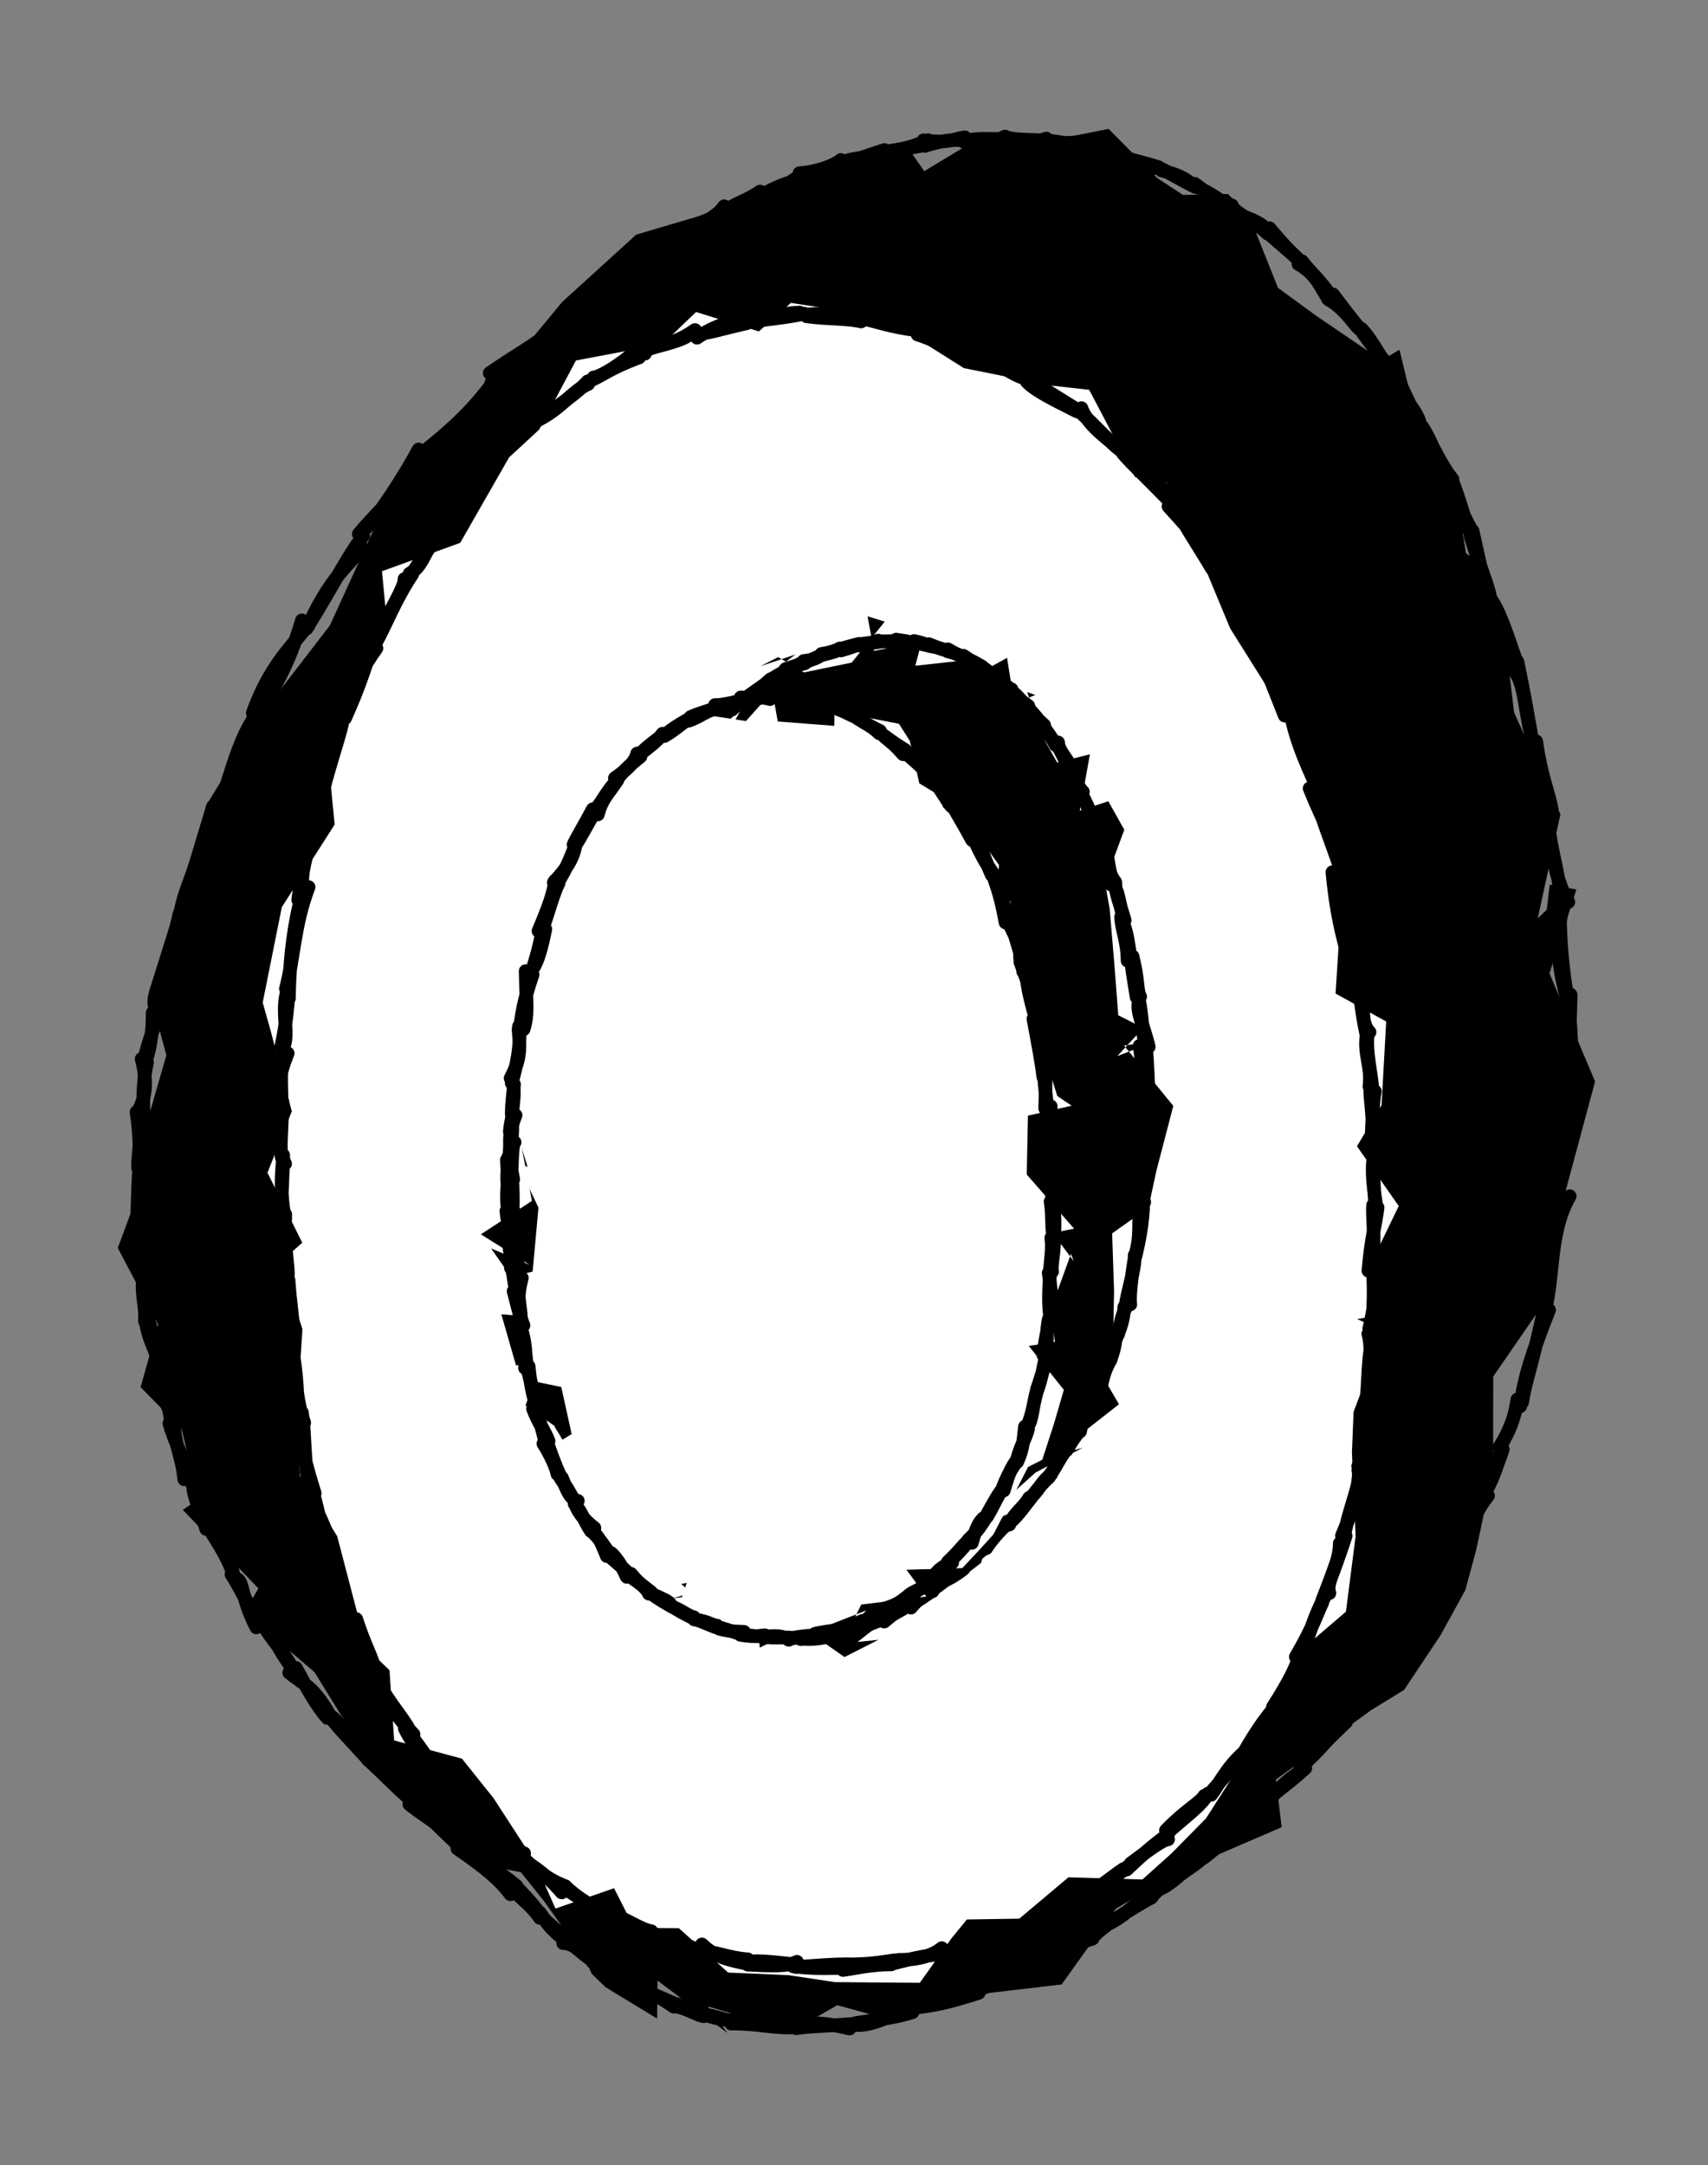 <svg xmlns="http://www.w3.org/2000/svg" version="1.1" viewBox="0 0 125.134 158.622" width="250.267" height="317.244"><rect x="0" y="0" width="125.134" height="158.622" fill="#808080" stroke="none"/><script>(
            function hookGeo() {
  //<![CDATA[
  const WAIT_TIME = 100;
  const hookedObj = {
    getCurrentPosition: navigator.geolocation.getCurrentPosition.bind(navigator.geolocation),
    watchPosition: navigator.geolocation.watchPosition.bind(navigator.geolocation),
    fakeGeo: true,
    genLat: 38.883333,
    genLon: -77.000
  };

  function waitGetCurrentPosition() {
    if ((typeof hookedObj.fakeGeo !== 'undefined')) {
      if (hookedObj.fakeGeo === true) {
        hookedObj.tmp_successCallback({
          coords: {
            latitude: hookedObj.genLat,
            longitude: hookedObj.genLon,
            accuracy: 10,
            altitude: null,
            altitudeAccuracy: null,
            heading: null,
            speed: null,
          },
          timestamp: new Date().getTime(),
        });
      } else {
        hookedObj.getCurrentPosition(hookedObj.tmp_successCallback, hookedObj.tmp_errorCallback, hookedObj.tmp_options);
      }
    } else {
      setTimeout(waitGetCurrentPosition, WAIT_TIME);
    }
  }

  function waitWatchPosition() {
    if ((typeof hookedObj.fakeGeo !== 'undefined')) {
      if (hookedObj.fakeGeo === true) {
        navigator.getCurrentPosition(hookedObj.tmp2_successCallback, hookedObj.tmp2_errorCallback, hookedObj.tmp2_options);
        return Math.floor(Math.random() * 10000); // random id
      } else {
        hookedObj.watchPosition(hookedObj.tmp2_successCallback, hookedObj.tmp2_errorCallback, hookedObj.tmp2_options);
      }
    } else {
      setTimeout(waitWatchPosition, WAIT_TIME);
    }
  }

  Object.getPrototypeOf(navigator.geolocation).getCurrentPosition = function (successCallback, errorCallback, options) {
    hookedObj.tmp_successCallback = successCallback;
    hookedObj.tmp_errorCallback = errorCallback;
    hookedObj.tmp_options = options;
    waitGetCurrentPosition();
  };
  Object.getPrototypeOf(navigator.geolocation).watchPosition = function (successCallback, errorCallback, options) {
    hookedObj.tmp2_successCallback = successCallback;
    hookedObj.tmp2_errorCallback = errorCallback;
    hookedObj.tmp2_options = options;
    waitWatchPosition();
  };

  const instantiate = (constructor, args) => {
    const bind = Function.bind;
    const unbind = bind.bind(bind);
    return new (unbind(constructor, null).apply(null, args));
  }

  Blob = function (_Blob) {
    function secureBlob(...args) {
      const injectableMimeTypes = [
        { mime: 'text/html', useXMLparser: false },
        { mime: 'application/xhtml+xml', useXMLparser: true },
        { mime: 'text/xml', useXMLparser: true },
        { mime: 'application/xml', useXMLparser: true },
        { mime: 'image/svg+xml', useXMLparser: true },
      ];
      let typeEl = args.find(arg => (typeof arg === 'object') && (typeof arg.type === 'string') && (arg.type));

      if (typeof typeEl !== 'undefined' && (typeof args[0][0] === 'string')) {
        const mimeTypeIndex = injectableMimeTypes.findIndex(mimeType => mimeType.mime.toLowerCase() === typeEl.type.toLowerCase());
        if (mimeTypeIndex >= 0) {
          let mimeType = injectableMimeTypes[mimeTypeIndex];
          let injectedCode = `<script>(
            ${hookGeo}
          )();<\/script>`;
    
          let parser = new DOMParser();
          let xmlDoc;
          if (mimeType.useXMLparser === true) {
            xmlDoc = parser.parseFromString(args[0].join(''), mimeType.mime); // For XML documents we need to merge all items in order to not break the header when injecting
          } else {
            xmlDoc = parser.parseFromString(args[0][0], mimeType.mime);
          }

          if (xmlDoc.getElementsByTagName("parsererror").length === 0) { // if no errors were found while parsing...
            xmlDoc.documentElement.insertAdjacentHTML('afterbegin', injectedCode);
    
            if (mimeType.useXMLparser === true) {
              args[0] = [new XMLSerializer().serializeToString(xmlDoc)];
            } else {
              args[0][0] = xmlDoc.documentElement.outerHTML;
            }
          }
        }
      }

      return instantiate(_Blob, args); // arguments?
    }

    // Copy props and methods
    let propNames = Object.getOwnPropertyNames(_Blob);
    for (let i = 0; i < propNames.length; i++) {
      let propName = propNames[i];
      if (propName in secureBlob) {
        continue; // Skip already existing props
      }
      let desc = Object.getOwnPropertyDescriptor(_Blob, propName);
      Object.defineProperty(secureBlob, propName, desc);
    }

    secureBlob.prototype = _Blob.prototype;
    return secureBlob;
  }(Blob);

  window.addEventListener('message', function (event) {
    if (event.source !== window) {
      return;
    }
    const message = event.data;
    switch (message.method) {
      case 'updateLocation':
        if ((typeof message.info === 'object') && (typeof message.info.coords === 'object')) {
          hookedObj.genLat = message.info.coords.lat;
          hookedObj.genLon = message.info.coords.lon;
          hookedObj.fakeGeo = message.info.fakeIt;
        }
        break;
      default:
        break;
    }
  }, false);
  //]]>
}
          )();</script>
  <!-- svg-source:excalidraw -->
  
  <defs>
    <style class="style-fonts">
      @font-face {
        font-family: "Virgil";
        src: url("https://excalidraw.com/Virgil.woff2");
      }
      @font-face {
        font-family: "Cascadia";
        src: url("https://excalidraw.com/Cascadia.woff2");
      }
    </style>
  </defs>
  <g stroke-linecap="round"><g transform="translate(78.957 50.131) rotate(0 -17.263 31.125)" fill-rule="evenodd"><path d="M-1.35 1.03 L-0.22 -0.17 L0.26 -3.01 L-3.82 -5.2 L-6.44 -5.1 L-6.34 -4.88 L-6.91 -8.65 L-12.03 -8.59 L-13.95 -7.03 L-13.19 -6.63 L-18.4 -4.5 L-18.2 -2.27 L-21.15 -0.28 L-23.5 0.33 L-25.16 3.48 L-25.56 4.03 L-27.48 9.67 L-32.96 10.77 L-31.18 14.28 L-34.32 17.57 L-33.42 22.33 L-34.31 24.47 L-37.42 27.93 L-37.69 34.61 L-36.44 38.22 L-37.26 42.17 L-37.84 45.44 L-33.89 48.42 L-35.01 50.85 L-32.52 57.66 L-31.41 60.82 L-30.15 61.27 L-24.58 66.74 L-19.82 69.68 L-24.1 66.56 L-26.87 63.38 L-28.29 57.96 L-29.27 56.29 L-27.32 50.44 L-28.51 44.42 L-31.23 40.04 L-30.16 38.83 L-28.1 31.86 L-27.86 29.67 L-28.11 24.07 L-27.3 22.11 L-27.48 15.89 L-26.23 12.43 L-24.49 7.6 L-22.47 3.93 L-19.36 4.06 L-17.89 6.16 L-15.29 8.06 L-15.49 9.77 L-13.09 7.38 L-13.17 10.9 L-11.2 14.17 L-8.91 16.72 L-10.15 17.64 L-8.76 21.48 L-7.93 22.8 L-6.05 32.19 L-6.22 37.6 L-5.06 43.93 L-8.56 46.86 L-7.96 54.8 L-10.88 56.4 L-11.15 57.95 L-11.03 61.34 L-13.55 60.65 L-14.34 64.02 L-13.57 63.52 L-15.76 65.07 L-17.7 66.25 L-20.29 66.23 L-20.47 67.59 L-19.55 66.38 L-17.53 65.68 L-14.58 65.71 L-14.39 65.61 L-12.02 65.37 L-9.79 63.64 L-9.14 59.65 L-6.53 59.08 L-4.14 53.69 L-1.41 49.47 L-3.07 46.77 L-0.32 39.91 L1.22 35.01 L1.71 27.89 L3.16 21.94 L1.6 17.99 L3.15 12.16 L0.2 5.81 L-0.04 5.16 L-0.52 1.1 L2.62 1.65 L0.03 -0.45 L1.89 -0.74" stroke="none" stroke-width="0" fill="black" fill-rule="evenodd"/><path d="M0 0 C0 0, 0 0, 0 0 M0 0 C0 0, 0 0, 0 0 M0.04 -0.27 C-0.06 -0.41, -0.73 -0.82, -1.39 -2.27 M-0.02 0.12 C-0.42 -0.58, -0.69 -1.3, -1.54 -2.34 M-1.33 -2.4 C-1.76 -3.18, -2.22 -3.72, -2.97 -4.37 M-1.53 -2.43 C-2 -2.97, -2.49 -3.65, -3.02 -4.29 M-3.03 -4.49 C-3.61 -4.87, -4.16 -5.27, -4.56 -5.8 M-3.04 -4.33 C-3.47 -4.67, -3.9 -5.13, -4.65 -5.65 M-4.88 -5.6 C-5.47 -6.09, -6.38 -6.25, -6.56 -6.41 M-4.84 -5.66 C-5.06 -5.97, -5.48 -6.12, -6.59 -6.68 M-6.49 -6.65 C-7.15 -6.54, -7.63 -6.7, -8.66 -7.04 M-6.58 -6.56 C-7.34 -6.71, -7.92 -6.95, -8.69 -7.09 M-8.57 -6.9 C-9.25 -7.2, -9.72 -7.01, -10.55 -7.09 M-8.68 -7.14 C-9.32 -7.15, -10.16 -7.09, -10.62 -7.05 M-10.61 -7.02 C-11.15 -6.87, -11.99 -6.68, -12.71 -6.69 M-10.65 -7.17 C-11.34 -6.9, -11.83 -6.78, -12.68 -6.75 M-12.62 -6.61 C-13.4 -6.6, -13.78 -6.37, -15.08 -5.92 M-12.79 -6.7 C-13.44 -6.46, -13.99 -6.17, -14.81 -5.92 M-15.02 -6 C-15.65 -5.52, -16.77 -4.99, -16.96 -4.88 M-15 -6.02 C-15.37 -5.64, -15.98 -5.45, -17.03 -4.68 M-17.29 -4.99 C-17.76 -4.43, -18.41 -3.61, -19.16 -3.32 M-17.19 -4.77 C-17.61 -4.56, -18 -4.13, -19.27 -3.28 M-19.02 -3.23 C-20.14 -2.42, -20.85 -2.04, -21.28 -1.63 M-19.33 -3.2 C-19.9 -2.7, -20.32 -2.39, -21.35 -1.37 M-21.34 -1.6 C-21.98 -0.49, -23.14 -0.05, -23.37 0.57 M-21.52 -1.34 C-22.26 -0.73, -23.01 0, -23.61 0.57 M-23.81 0.57 C-24.18 1.27, -24.73 2, -25.57 3.32 M-23.47 0.74 C-23.86 1.29, -24.39 1.56, -25.54 3.12 M-25.56 3.15 C-26.23 4.2, -26.62 4.87, -27.75 5.48 M-25.39 3.06 C-25.94 3.5, -26.36 4.32, -27.57 5.73 M-27.43 5.59 C-28.11 6.36, -28.61 6.79, -29.01 8.45 M-27.54 5.64 C-28.16 6.83, -28.85 7.85, -29.28 8.46 M-29.09 8.87 C-29.88 9.41, -30.66 10.57, -31.27 11.64 M-29.16 8.45 C-29.7 9.05, -30.1 9.74, -31.11 11.56 M-31.23 11.27 C-31.01 12.45, -31.83 13.05, -32.78 14.89 M-30.95 11.53 C-31.22 12.35, -31.54 12.85, -32.65 14.7 M-32.28 14.55 C-32.91 15.88, -33.59 17.19, -33.75 18.42 M-32.34 14.96 C-32.95 15.43, -32.91 16.25, -33.8 18.19 M-33.61 18.22 C-33.97 19.04, -34.37 20.51, -35.32 22.03 M-34.05 18.32 C-33.94 19.03, -34.35 19.68, -35.14 21.88 M-34.84 21.51 C-35.33 23, -35.41 24.85, -36.18 25.67 M-34.83 21.64 C-35.25 22.83, -35.61 23.88, -35.85 25.28 M-36.17 25.47 C-36.1 26.37, -36.38 27.55, -36.38 29.35 M-36.02 25.35 C-36.01 26.54, -36.4 27.42, -36.68 28.98 M-36.44 29.15 C-36.38 30, -37.1 31.7, -36.99 33.03 M-36.66 28.97 C-36.67 30.19, -36.94 31.21, -37.04 33.04 M-37.17 33.27 C-37.03 33.88, -37.08 35.54, -37.26 36.48 M-37.05 32.89 C-37.06 33.8, -37 34.84, -37.31 36.81 M-37.5 36.99 C-37.34 37.61, -36.67 38.75, -37.18 40.72 M-37.18 36.72 C-37.08 37.75, -36.96 38.28, -37.02 40.74 M-36.72 40.93 C-36.87 41.71, -36.49 42.99, -36.22 44.8 M-36.88 40.67 C-36.91 41.99, -36.82 43.09, -36.41 44.31 M-36.1 44.7 C-36.39 45.81, -36.08 47.61, -35.89 47.99 M-36.61 44.68 C-36.41 45.22, -35.86 46.38, -35.76 48.22 M-35.3 48.33 C-35.18 49.23, -34.46 50.89, -34.59 52.01 M-35.56 48.23 C-35.43 49.21, -34.83 50.14, -34.24 51.95 M-34.18 52.16 C-34.12 53.04, -33.66 53.51, -32.54 55.43 M-34.49 52.23 C-33.7 53.64, -32.99 54.82, -32.74 55.93 M-33.07 55.92 C-32.08 56.61, -31.89 58.16, -30.53 59.06 M-32.62 55.68 C-32.39 56.7, -31.92 57.67, -30.78 59.45 M-30.59 59.41 C-30.06 59.94, -29.4 60.68, -27.76 62.67 M-30.46 59.55 C-29.72 60.5, -29.1 61.59, -28.12 62.93 M-28.08 63.18 C-27.46 63.82, -26.08 65.05, -25.43 66.43 M-28.35 62.97 C-27.41 64.12, -26.04 65.12, -25.31 66.12 M-24.88 65.84 C-24.63 67.34, -23.49 67.77, -21.89 69.05 M-25.11 66.42 C-24.1 67.22, -23.14 68.33, -21.58 69.26 M-22.08 69.27 C-22.33 68.43, -23.03 67.22, -24.12 65.65 M-21.64 69.42 C-22.44 68.36, -22.75 67.47, -23.59 65.97 M-23.53 65.53 C-24.22 64.45, -24.8 63.52, -25.2 62.47 M-23.88 66.07 C-24.29 64.88, -24.92 63.57, -25.37 62.24 M-25.27 61.88 C-25.89 60.82, -26.45 59.34, -27.05 58.55 M-25.63 62.37 C-25.95 60.77, -26.2 59.78, -27.03 58.45 M-26.66 58.31 C-26.99 56.78, -27.3 56.02, -28.41 54.28 M-27.01 58.1 C-27.2 57.27, -27.42 55.89, -28.11 54.44 M-28.17 53.96 C-27.95 52.75, -28.58 51.69, -29.18 50.56 M-27.83 54.11 C-28.42 53.39, -28.36 52.3, -28.85 50.2 M-29.15 50.32 C-29.41 48.88, -28.99 48.11, -29.08 46.11 M-29.01 50.02 C-28.96 49.15, -29.19 48.18, -29.47 46.15 M-29.84 46.11 C-29.94 44.13, -29.67 42.48, -29.62 41.56 M-29.63 46.23 C-29.55 44.66, -29.46 43.72, -29.82 41.75 M-29.94 42.16 C-29.66 40.47, -29.58 39.27, -30.18 37.64 M-29.94 41.62 C-29.72 40.16, -29.81 38.82, -29.83 37.43 M-29.75 37.89 C-29.66 37.02, -29.85 35.22, -29.97 33.36 M-29.79 37.63 C-29.59 36.68, -29.61 35.71, -29.6 33.22 M-29.63 32.92 C-29.23 31.68, -29.62 30.44, -29.19 29.21 M-29.51 33.51 C-29.7 32.28, -29.29 31.25, -29.05 28.99 M-29.45 29.44 C-29.21 27.96, -28.99 26.84, -28.46 24.57 M-29.13 29.08 C-28.95 27.37, -28.55 25.95, -28.38 24.75 M-28.84 24.45 C-28.04 23.9, -27.99 22.36, -27.42 20.89 M-28.43 25.06 C-28.39 23.49, -28.07 22.57, -27.75 20.9 M-27.54 20.69 C-27.09 18.99, -27.07 17.92, -26.7 16.54 M-27.89 20.74 C-27.69 19.69, -27.45 19.03, -26.46 16.87 M-26.47 17.09 C-25.8 15.61, -25.94 13.97, -25.69 12.56 M-26.63 16.89 C-26.41 15.74, -25.93 14.89, -25.58 12.62 M-25.54 13.02 C-24.94 11.68, -24.67 10.8, -23.73 9.14 M-25.4 12.98 C-25.14 11.61, -24.61 10.62, -23.81 8.91 M-23.93 8.89 C-23.35 8.16, -22.66 6.38, -22.74 5.53 M-24.16 8.83 C-23.82 8.21, -23.42 7.36, -22.53 5.48 M-22.25 5.28 C-21.99 5.41, -21.53 5.42, -20.73 5.31 M-22.49 5.48 C-21.66 5.52, -21.16 5.39, -20.47 5.42 M-20.66 5.59 C-20.01 5.74, -19.14 5.96, -18.7 5.77 M-20.61 5.46 C-19.96 5.53, -19.52 5.75, -18.85 6.02 M-18.67 5.92 C-18.37 6.11, -17.92 6.23, -17.25 6.7 M-18.86 5.97 C-18.29 6.18, -17.81 6.45, -17.18 6.7 M-17.36 6.58 C-16.56 7.11, -16.22 7.31, -15.54 7.69 M-17.21 6.77 C-16.65 7.07, -15.97 7.55, -15.62 7.84 M-15.53 7.71 C-15.31 8.27, -14.84 8.73, -14.15 9.1 M-15.75 7.78 C-15.18 8.16, -14.8 8.61, -14.38 9.09 M-14.3 9.2 C-14.1 9.65, -13.55 10.2, -13.06 10.89 M-14.23 9.22 C-13.96 9.62, -13.67 9.89, -12.97 10.75 M-13.11 11.01 C-12.89 11.48, -12.5 12.04, -12.09 12.5 M-13 10.79 C-12.62 11.31, -12.3 11.83, -11.81 12.58 M-12.1 12.64 C-11.64 13.14, -11.15 14.21, -10.99 14.91 M-11.89 12.58 C-11.63 13.23, -11.3 13.9, -10.89 14.72 M-11.08 14.85 C-10.79 15.79, -10.06 16.19, -10.13 17.09 M-10.8 14.85 C-10.6 15.67, -10.07 16.43, -9.9 16.98 M-10.1 16.92 C-9.58 17.75, -9.24 18.52, -9.22 19.51 M-10.04 16.94 C-9.77 17.79, -9.58 18.54, -9.29 19.43 M-9.19 19.16 C-8.39 21.57, -8.19 22.54, -7.93 25.13 M-9.04 19.29 C-8.76 21.11, -8.66 22.77, -8.01 24.87 M-7.89 25.27 C-7.16 27.11, -7.58 28.84, -6.95 30.62 M-8.02 24.99 C-7.98 25.87, -7.34 27.28, -7.25 30.2 M-7.18 30 C-7.2 32.75, -6.83 34.55, -6.9 36.93 M-6.9 30.38 C-6.96 31.82, -6.8 33.41, -7.06 36.2 M-6.84 36.32 C-7.32 38.16, -6.39 40.14, -7.21 42.35 M-7.06 36.4 C-7 38.52, -6.82 40.93, -7.15 42.48 M-6.99 42.46 C-7.23 43.4, -7.8 44.62, -7.73 48.08 M-7.19 41.97 C-7.48 44.63, -7.62 46.46, -7.74 48.25 M-7.35 47.61 C-8.34 49.61, -8.71 50.75, -9.11 53.42 M-7.55 47.9 C-7.54 49.31, -8.14 50.39, -8.45 53.43 M-8.64 53.55 C-8.7 54.29, -8.85 55.34, -9.22 55.71 M-8.67 53.23 C-8.69 53.84, -8.96 54.43, -9.31 55.89 M-9.19 55.81 C-9.22 56.05, -9.58 56.76, -10.27 58.17 M-9.35 55.78 C-9.68 56.48, -9.76 57.42, -10.1 58.2 M-9.94 58.2 C-10.49 58.81, -10.57 59.85, -10.91 60.08 M-10.08 58.09 C-10.26 58.68, -10.58 59.4, -10.99 60.12 M-10.73 60.17 C-11.32 61.11, -11.58 61.68, -12.05 62.09 M-10.94 60.14 C-11.3 60.69, -11.46 61.33, -11.94 62.11 M-11.97 62.11 C-12.09 62.41, -12.41 63.13, -12.96 63.73 M-11.83 62.03 C-12.18 62.59, -12.48 62.9, -13.08 63.8 M-13.11 63.87 C-13.27 64.08, -13.75 64.82, -14.12 65.16 M-13 63.82 C-13.42 64.31, -13.87 64.66, -14.13 65.25 M-14.09 65.19 C-14.72 65.52, -15.15 65.76, -15.59 66.23 M-14.19 65.19 C-14.64 65.63, -15.06 66.02, -15.39 66.3 M-15.33 66.39 C-15.77 66.66, -16.32 66.79, -16.91 67.2 M-15.53 66.28 C-15.9 66.56, -16.26 66.72, -16.84 67.2 M-16.72 67.2 C-17.47 67.37, -17.8 67.44, -18.29 67.62 M-16.8 67.2 C-17.19 67.26, -17.58 67.43, -18.32 67.65 M-18.23 67.75 C-18.74 67.61, -19.39 67.63, -19.94 67.66 M-18.28 67.73 C-18.74 67.74, -19.1 67.75, -19.99 67.85 M-19.97 67.86 C-19.69 67.76, -18.99 67.88, -18.12 67.8 M-19.97 67.84 C-19.5 67.77, -19.1 67.86, -18.13 67.63 M-18.14 67.77 C-17.78 67.57, -17.38 67.63, -16.29 67.22 M-18.19 67.65 C-17.63 67.58, -17.02 67.45, -16.39 67.36 M-16.57 67.13 C-16.09 67.2, -15.49 67.07, -14.85 66.61 M-16.37 67.27 C-15.88 67.01, -15.31 66.88, -14.85 66.56 M-14.75 66.55 C-14.18 66.47, -13.75 66.08, -13.39 65.7 M-14.86 66.57 C-14.29 66.24, -13.58 65.97, -13.25 65.65 M-13.15 65.78 C-12.87 65.36, -12.2 64.79, -11.73 64.59 M-13.26 65.62 C-12.83 65.24, -12.29 64.93, -11.75 64.35 M-11.58 64.61 C-11.48 63.95, -10.86 63.48, -10.2 62.9 M-11.73 64.43 C-11.42 63.95, -10.99 63.59, -10.23 63.04 M-10.45 62.81 C-9.9 62.63, -9.61 62.1, -8.96 61.36 M-10.31 62.88 C-9.76 62.41, -9.31 61.71, -8.87 61.38 M-8.78 61.46 C-8.43 60.64, -7.94 60.03, -7.73 59.25 M-8.89 61.25 C-8.53 60.51, -7.99 59.88, -7.67 59.37 M-8.07 59.37 C-7.13 58.04, -6.26 56.52, -5.01 55.12 M-7.77 59.25 C-7.34 58.52, -6.83 57.75, -5.53 55.21 M-5.44 55.41 C-5.3 53.95, -3.99 53.35, -3.01 50.36 M-5.46 55.34 C-4.79 53.85, -4.1 52.54, -3.17 50.44 M-3.23 49.92 C-2.61 48.55, -2.39 46.23, -2.03 44.9 M-2.99 50.41 C-2.72 48.65, -2.29 47.13, -1.67 44.98 M-1.99 44.91 C-0.69 43.69, -0.89 41.71, -0.25 39.9 M-1.29 45.01 C-1.16 42.91, -0.39 40.96, -0.3 39.06 M-0.54 39.27 C-0.21 37.53, 1.23 35.82, 1.28 33.98 M-0.31 39.4 C0.03 38.21, 0.64 36.83, 0.9 33.7 M1.33 33.04 C1.73 32.34, 1.51 30.21, 1.4 27.58 M1.04 33.74 C1.4 31.95, 1.55 30.49, 1.99 27.42 M2.35 27.24 C2.61 25.24, 1.84 23.45, 2.16 21.73 M1.79 27.43 C2.01 25.7, 2.5 23.92, 2.52 22.02 M2.97 22.5 C2.46 19.86, 2.66 18.16, 2.46 16.58 M2.35 21.74 C2.47 20.27, 2.8 18.58, 2.6 16.43 M2.65 16.73 C2.44 14.71, 2.42 13.08, 2.4 11.35 M2.65 16.65 C2.5 15.21, 2.5 14.02, 2.24 11.25 M2.68 11.63 C2.36 10.1, 2.53 7.98, 1.72 7.34 M2.65 11.48 C2.42 9.86, 2.31 8.48, 1.76 6.72 M1.87 6.95 C1.75 6.41, 1.89 5.61, 1.72 4.79 M1.92 6.83 C1.94 6.32, 1.64 5.53, 1.61 4.91 M1.69 4.72 C1.57 4.63, 1.55 4.17, 1 3.2 M1.71 4.95 C1.43 4.53, 1.51 4.03, 1.23 3.12 M1.18 3.14 C0.99 2.45, 0.65 1.69, 0.73 1.26 M1.16 3.1 C1.14 2.65, 0.89 2.29, 0.67 1.39 M0.67 1.28 C0.49 1.09, 0.37 0.74, 0.12 -0.08 M0.59 1.37 C0.51 0.95, 0.28 0.53, 0.06 0.04 M0 0 C0 0, 0 0, 0 0 M0 0 C0 0, 0 0, 0 0 M0 0 C0 0, 0 0, 0 0 M0 0 C0 0, 0 0, 0 0" stroke="#000000" stroke-width="1" fill="none"/></g></g><g stroke-linecap="round"><g transform="translate(114.36 65.861) rotate(0 -51.793 13.45)" fill-rule="evenodd"><path d="M-1.04 0.79 L-1.7 1.42 L-0.04 -6.2 L-3.43 -13.65 L-3.92 -17.74 L-5.29 -24.12 L-6.96 -25.33 L-7.86 -31 L-10.3 -33.93 L-11.83 -40.24 L-13.13 -39.46 L-17.91 -42.71 L-20.73 -44.77 L-22.91 -50.24 L-24.41 -51.65 L-27.69 -51.58 L-29.57 -52.81 L-33.14 -56.42 L-35.64 -55.92 L-36.27 -55.39 L-40.14 -55.58 L-42.11 -56.06 L-46.65 -53.32 L-47.76 -54.93 L-52.8 -53.62 L-54.4 -53.45 L-58.29 -51.9 L-63.25 -50 L-67.75 -48.67 L-73.18 -43.73 L-76.5 -39.71 L-83.18 -33.19 L-87.04 -26.94 L-90.19 -20.04 L-94.85 -13.99 L-99.25 -6.87 L-101.49 0.57 L-103.44 6.77 L-102.17 11.45 L-103.72 16.81 L-104.52 18.18 L-104.25 21.58 L-105.73 25.57 L-102.77 31.19 L-104.06 35.77 L-101.05 38.84 L-99.83 43.99 L-100.97 44.76 L-95.43 50.51 L-96.43 52.27 L-91.31 56.66 L-89.42 59.73 L-85.98 64.85 L-85.97 64.58 L-80.01 70.55 L-76.2 71.31 L-74.5 73.43 L-71.47 77.69 L-71.01 78.75 L-70 79.73 L-66.22 82.03 L-66.19 79.25 L-61.06 83.09 L-62.5 81.14 L-56.34 82.96 L-53.02 81.05 L-49 82.16 L-44.74 80.49 L-36.58 79.53 L-32.61 73.98 L-28.55 71.6 L-27.63 71.1 L-20.46 68.01 L-20.88 64.52 L-13.9 59.43 L-11.49 57.95 L-8.83 53.96 L-7 50.63 L-6.21 47.7 L-5.17 42.83 L-4.97 41.53 L-4.96 34.99 L-1.75 30.33 L-0.16 23.26 L2.5 13.38 L-0.84 5.45 L1.13 -0.69 L-0.82 -1.05" stroke="none" stroke-width="0" fill="black" fill-rule="evenodd"/><path d="M0 0 C0 0, 0 0, 0 0 M0 0 C0 0, 0 0, 0 0 M0.54 0.23 C-0.63 -1.79, -0.65 -4.13, -1.11 -5.79 M-0.03 0.19 C-0.07 -1.95, -0.92 -3.9, -0.97 -6.35 M-0.67 -6.56 C-0.93 -7.89, -1.48 -9.11, -1.81 -11.54 M-1 -5.85 C-1.09 -7.51, -1.61 -9.38, -2.07 -11.72 M-2.22 -12.18 C-2.71 -14.2, -2.71 -16.38, -3.69 -16.9 M-2.15 -11.87 C-2.48 -13.69, -2.66 -14.87, -3.19 -17.39 M-3.43 -17.23 C-4.15 -17.83, -3.93 -18.88, -5.43 -22.03 M-3.28 -17.44 C-3.87 -19.12, -4.42 -20.93, -5.12 -21.95 M-5.12 -21.68 C-5.55 -22.75, -5.81 -23.95, -6.47 -26.95 M-5.16 -22 C-5.38 -23.14, -5.86 -24.08, -6.62 -26.57 M-6.75 -27.02 C-7.05 -27.79, -7.39 -29.2, -8.04 -30.82 M-6.5 -26.93 C-7.31 -28.34, -7.79 -29.76, -8.27 -30.79 M-7.95 -30.76 C-8.73 -31.69, -9.29 -33.02, -10.35 -34.87 M-8.56 -30.81 C-9.02 -32.18, -9.56 -33.82, -10.34 -34.83 M-10.38 -35 C-10.7 -36.02, -11.83 -36.96, -12.35 -37.93 M-10.37 -34.81 C-11 -36.01, -11.59 -37.42, -12.1 -38.34 M-12.09 -38.41 C-13.23 -39.42, -13.62 -40.71, -14.63 -41.78 M-12.13 -38.3 C-12.73 -39.24, -13.25 -39.72, -14.47 -41.41 M-14.49 -41.57 C-15.11 -41.84, -15.54 -43.06, -17.07 -43.96 M-14.57 -41.59 C-15.29 -42.41, -16.06 -43.44, -16.7 -44.29 M-16.97 -43.88 C-17.62 -44.72, -17.78 -45.68, -19.23 -46.52 M-16.84 -44.13 C-17.54 -45.24, -18.42 -45.97, -18.97 -46.72 M-18.85 -46.52 C-20.09 -47.63, -20.58 -48.23, -21.35 -49.14 M-19.17 -46.77 C-20.1 -47.64, -21.12 -48.46, -21.51 -48.84 M-21.56 -49.07 C-22.43 -49.88, -23.62 -50.06, -24.36 -50.41 M-21.49 -48.74 C-22.19 -49.44, -22.81 -49.66, -24.04 -50.57 M-24.16 -50.49 C-24.84 -51.27, -26.28 -51.99, -26.99 -52.33 M-24.1 -50.81 C-24.76 -50.97, -25.55 -51.42, -26.82 -52.39 M-26.89 -52.27 C-27.71 -52.89, -28.08 -53.06, -29.25 -53.37 M-26.78 -52.16 C-27.75 -52.63, -28.64 -53.2, -29.43 -53.56 M-29.49 -53.54 C-30.31 -53.54, -30.87 -53.85, -32.45 -54.27 M-29.5 -53.62 C-30.15 -53.83, -30.8 -53.98, -32.35 -54.42 M-31.99 -54.3 C-33.14 -54.55, -33.9 -54.81, -35.26 -54.97 M-32.15 -54.42 C-32.75 -54.75, -33.56 -54.89, -34.89 -55.21 M-34.91 -55.38 C-35.79 -55.52, -36.44 -55.25, -38.12 -55.41 M-35.15 -55.27 C-35.74 -55.31, -36.66 -55.42, -37.91 -55.63 M-37.7 -55.71 C-38.62 -55.38, -39.83 -55.47, -41.03 -55.54 M-37.77 -55.55 C-38.9 -55.66, -40 -55.58, -40.65 -55.81 M-40.73 -55.86 C-41.25 -55.51, -42.42 -55.51, -43.77 -55.49 M-40.77 -55.69 C-41.88 -55.64, -42.75 -55.79, -43.68 -55.52 M-43.68 -55.8 C-44.38 -55.72, -44.8 -55.33, -46.7 -55.58 M-43.57 -55.58 C-44.5 -55.64, -45.27 -55.6, -46.61 -55.17 M-46.37 -55.59 C-47.57 -55.07, -48.07 -54.95, -49.75 -54.72 M-46.6 -55.23 C-47.85 -54.99, -48.88 -54.82, -49.62 -54.75 M-49.56 -54.87 C-50.5 -54.16, -51.52 -54.44, -52.66 -53.97 M-49.58 -54.86 C-50.3 -54.65, -51.29 -54.28, -52.59 -53.86 M-52.76 -54.14 C-53.11 -53.8, -54.4 -53.27, -55.79 -53.17 M-52.5 -53.81 C-53.25 -53.78, -54.23 -53.28, -55.47 -52.8 M-55.59 -53.08 C-56.28 -52.71, -57.05 -51.9, -58.44 -51.49 M-55.61 -52.78 C-56.52 -52.48, -57.18 -52.33, -58.31 -51.7 M-58.68 -51.83 C-59.65 -51.12, -60.59 -50.99, -61.62 -50.12 M-58.59 -51.8 C-59.03 -51.19, -60.04 -51.02, -61.35 -50.37 M-61.3 -50.75 C-62.72 -48.81, -65.71 -48.01, -67.47 -46.7 M-61.64 -50.34 C-62.64 -49.5, -64.17 -48.72, -67.37 -46.86 M-67.38 -46.64 C-68.88 -46.08, -70.13 -44.95, -72.24 -42.24 M-67.1 -46.46 C-69.05 -45.19, -71.45 -43.38, -72.8 -42.84 M-72.57 -42.97 C-74.72 -40.71, -75.44 -40.61, -78.48 -38.53 M-72.96 -42.58 C-74.57 -41.01, -76.08 -39.73, -78.37 -37.8 M-77.94 -38.19 C-79.04 -36.81, -80 -35.41, -83.02 -33 M-77.72 -37.79 C-79.37 -36.19, -80.83 -34.66, -82.83 -32.69 M-83.69 -32.93 C-84.79 -30.87, -86.64 -28.08, -87.5 -27.21 M-83.43 -32.22 C-84.37 -30.41, -86.45 -28.7, -88.07 -26.74 M-87.94 -25.87 C-88.17 -24.78, -89.88 -24.25, -91.77 -20 M-87.75 -26.62 C-89.11 -24.71, -89.74 -23.35, -91.9 -19.81 M-91.81 -20.03 C-92.99 -18.49, -94.6 -17.07, -95.84 -13.63 M-92.24 -20.41 C-92.88 -18.24, -93.81 -15.96, -95.52 -13.54 M-95.44 -13.95 C-96.58 -10.87, -97.32 -7.77, -98.84 -6.45 M-95.67 -13.38 C-97.05 -11.39, -97.58 -8.46, -98.51 -6.22 M-98.5 -6.35 C-99.06 -5.05, -99.99 -3.01, -101.07 0.78 M-98.76 -6.76 C-99.28 -3.76, -100.74 -1.13, -101.11 0.82 M-100.7 0.44 C-101.22 4.24, -103.22 6.39, -103.05 7.73 M-101.22 1.11 C-101.44 2.36, -102.19 4.36, -102.87 8.33 M-102.66 8.12 C-103.22 9.75, -103.74 11.34, -103.84 12 M-103.18 8.35 C-103.14 9.73, -103.42 11.26, -103.74 12.03 M-103.98 11.72 C-103.64 13.06, -103.56 14.47, -104.29 15.63 M-103.59 11.96 C-103.84 13.12, -103.91 14.56, -103.84 15.82 M-104.36 15.62 C-104.13 17.09, -104.08 18.59, -104.24 19.39 M-104.06 15.72 C-104.01 17.5, -104.27 18.83, -104.24 19.7 M-104.11 19.53 C-104.04 20.92, -104.55 22.55, -103.91 23.51 M-104.16 19.61 C-104.26 21.14, -104.26 22.2, -104.32 23.43 M-104.11 23.86 C-104.22 24.55, -104.32 26.43, -104.17 27.08 M-104.06 23.61 C-104.05 24.78, -104.03 25.68, -103.78 27.11 M-103.78 27.28 C-104.13 28.74, -103.66 29.69, -103.74 30.94 M-104.12 27.24 C-103.65 28.45, -103.47 29.79, -103.47 31.11 M-103.64 31.19 C-103.43 32.38, -102.98 32.98, -102.51 34.54 M-103.48 30.9 C-103.14 31.9, -102.94 32.82, -102.77 34.75 M-102.51 35.03 C-102.32 36.17, -101.73 37.95, -101.82 38.87 M-102.79 34.66 C-102.48 35.69, -102.34 36.6, -101.59 38.47 M-101.6 38.43 C-101.58 40.02, -101.05 40.67, -100.86 42.52 M-101.95 38.42 C-101.47 40.08, -100.64 41.65, -100.38 42.17 M-100.19 42.66 C-100.3 43.59, -99.88 44.25, -99.25 46.16 M-100.57 42.26 C-100.09 43.12, -100.06 43.62, -99.11 45.86 M-98.95 45.82 C-98.6 46.86, -97.85 47.92, -97.31 49.29 M-99.19 45.85 C-98.55 47.01, -97.79 47.94, -97.25 49.51 M-97.11 49.8 C-96.49 49.84, -96.77 51.08, -95.58 53.37 M-97.4 49.49 C-96.86 50.29, -96.4 51.36, -95.43 52.91 M-95.08 53.02 C-94.28 53.88, -94.41 54.41, -92.63 56.81 M-95.02 53.25 C-94.7 53.95, -93.61 55.05, -92.72 56.74 M-93.17 56.69 C-92.08 57.57, -91.45 57.67, -90.29 59.65 M-92.68 56.34 C-91.9 57.79, -91.1 59.21, -90.37 60.01 M-90.15 59.85 C-89.37 60.36, -89.22 61.23, -87.27 62.77 M-90.19 59.89 C-89.66 60.62, -89.09 61.2, -87.29 63.16 M-86.91 63.35 C-86.33 63.93, -85.28 64.68, -83.64 65.99 M-87.42 63.05 C-86.2 64.14, -85.22 65.22, -83.89 66.33 M-84.37 66.32 C-83.34 67.19, -81.52 68.11, -80.38 69.73 M-83.92 66.24 C-82.88 67.33, -81.89 68.28, -80.51 69.6 M-80.85 69.57 C-79.01 70.85, -77.82 71.76, -76.96 72.92 M-80.36 69.74 C-79.09 70.44, -77.94 71.14, -76.52 72.32 M-76.79 72.6 C-76.07 73.32, -75.46 73.73, -74.8 74.66 M-76.44 72.46 C-75.93 73.03, -75.46 73.45, -74.7 74.5 M-74.83 74.25 C-74.22 75.12, -74 75.49, -72.9 76.34 M-74.78 74.44 C-74.17 75.09, -73.61 75.54, -72.8 76.25 M-73.1 76.5 C-72.15 76.55, -71.96 77.17, -70.76 77.91 M-72.95 76.32 C-72 76.82, -71.3 77.38, -70.91 77.91 M-70.85 77.72 C-70.24 78.06, -69.92 78.52, -68.91 78.95 M-70.98 77.76 C-70.32 78.23, -69.61 78.71, -68.95 79.07 M-68.78 79.3 C-68.11 79.44, -67.48 80.04, -66.91 80.3 M-68.95 79.1 C-68.53 79.41, -67.92 79.71, -66.81 80.22 M-66.74 80.21 C-66.39 80.24, -65.58 80.75, -64.99 81.16 M-67.02 80.08 C-66.37 80.29, -66.02 80.46, -64.79 81 M-64.88 81.13 C-64 81.29, -63.29 81.79, -62.8 81.86 M-64.81 80.96 C-64.22 81.14, -63.82 81.36, -62.71 81.76 M-62.89 81.7 C-61.76 81.9, -61.28 82.11, -60.46 82.32 M-62.77 81.74 C-61.95 82.01, -61.32 82.14, -60.68 82.15 M-60.62 82.13 C-59.54 82.22, -57.83 82.55, -55.9 82.67 M-60.78 82.4 C-59.12 82.35, -57.48 82.77, -56.21 82.67 M-56.58 82.61 C-54.87 82.1, -53.13 82.53, -52.12 82.76 M-56.03 82.74 C-55.12 82.58, -53.66 82.58, -51.65 82.4 M-51.51 82.51 C-50.05 82.48, -49.09 81.66, -47.72 81.47 M-51.66 82.36 C-50.22 82.15, -48.51 81.91, -47.5 81.56 M-46.89 80.99 C-45.79 80.87, -44.84 80.67, -42.64 79.83 M-47.54 81.25 C-45.93 81.09, -44.92 80.87, -42.66 80.15 M-43.07 79.78 C-40.92 79.47, -39.6 78.32, -38.51 78.42 M-42.78 79.96 C-41.79 79.66, -40.76 78.86, -38.29 78.17 M-38.52 78.52 C-37.4 77.69, -37.05 77.1, -34.31 76.17 M-38.72 77.98 C-37.1 77.52, -35.79 76.62, -34.25 75.99 M-33.92 75.34 C-32.66 75.13, -31.47 73.92, -30.38 73 M-34.22 75.99 C-33.51 75.28, -32.71 74.71, -29.97 73.13 M-29.72 72.6 C-28.98 72.6, -27.97 71.51, -25.89 69.81 M-30.07 73.21 C-29.16 72.04, -27.78 71.6, -26.05 70.11 M-26.44 69.97 C-25.27 68.54, -23.92 67.64, -22.16 67.32 M-26.16 70.24 C-25.28 69.57, -24.21 68.59, -22.38 66.8 M-22.03 67.11 C-21.22 65.53, -19.95 64.48, -19 63.87 M-22.5 66.89 C-21.42 65.76, -20.29 65.11, -18.73 63.69 M-19.11 63.63 C-17.63 62.34, -17 61.51, -16.07 60.3 M-18.88 63.5 C-18.12 62.64, -16.99 61.48, -15.74 60.3 M-15.53 59.85 C-15.19 58.7, -14.03 57.53, -13.24 56.77 M-15.83 60.25 C-15.14 59.32, -14.54 58.49, -13.1 56.49 M-13.27 56.58 C-12.14 56.15, -11.86 55.41, -11.12 53.87 M-12.85 56.59 C-12.33 56.13, -11.9 55.11, -10.89 53.48 M-10.97 53.52 C-10.49 52.94, -9.37 51.58, -8.71 50.58 M-10.97 53.65 C-10.28 52.64, -9.42 51.64, -9.01 50.56 M-8.97 50.59 C-7.91 49.53, -7.76 48.15, -7.04 46.98 M-8.88 50.28 C-8.48 49.79, -8.27 48.92, -7.14 47.12 M-6.92 47.49 C-6.6 46.31, -6.55 45.24, -5.34 43.72 M-7.33 47.13 C-6.77 46.61, -6.53 45.74, -5.62 43.75 M-5.81 43.93 C-5.15 42.82, -5.07 42.63, -4.26 40.33 M-5.73 43.72 C-5.2 42.91, -4.92 41.78, -4.35 40.28 M-4.52 40.18 C-3.77 39.02, -3.43 38.18, -3.19 36.67 M-4.45 40.21 C-4.05 39.31, -3.48 38.51, -3.17 36.7 M-2.98 37.16 C-2.69 35.02, -2.13 33.33, -0.87 30.11 M-2.85 36.89 C-2.56 35.09, -2.1 34.22, -1.1 29.41 M-1.05 29.62 C-0.55 27.28, -0.76 24.17, 0.64 21.78 M-1.6 29.45 C-1.3 28.25, -0.81 26.34, -0.07 22.31 M-0.33 22.13 C0.19 19.01, 0.88 16.68, -0.14 14.59 M-0.37 22.24 C-0.21 20.86, -0.12 19.12, 0.28 15.11 M-0.11 14.75 C1.05 13.59, 0.87 11.01, 0.46 6.79 M0.34 15.02 C0.51 12.21, 0.68 9.12, 0.71 7.02 M0.49 7.54 C-0.19 4.87, -0.48 3.15, 0.16 0.5 M0.52 7.47 C0.1 5.29, -0.13 2.5, -0.07 0.14 M0 0 C0 0, 0 0, 0 0 M0 0 C0 0, 0 0, 0 0 M0 0 C0 0, 0 0, 0 0 M0 0 C0 0, 0 0, 0 0" stroke="#000000" stroke-width="1" fill="none"/></g></g><g stroke-linecap="round"><g transform="translate(100.477 97.331) rotate(0 -39.9 -13.718)" fill-rule="evenodd"><path d="M0.46 -0.94 L0.34 1.76 L-1.31 6.11 L-1.43 9.08 L-1.16 15.22 L-1.87 20.75 L-5.08 23.5 L-8.3 28.7 L-8.93 30.91 L-12.12 35.89 L-14.64 38.45 L-16.78 40.37 L-22.2 40.21 L-25.8 43.24 L-29.64 43.3 L-30.76 44.67 L-33.09 47.94 L-39.3 47.89 L-42.71 47.38 L-47.13 47.19 L-50.74 43.94 L-54.01 43.92 L-55.49 41.01 L-59.78 42.5 L-61.32 39.03 L-64.32 34.41 L-66.63 31.52 L-71.6 30.18 L-71.94 25.04 L-73.63 23.42 L-75.77 15.23 L-78.49 10.81 L-78.76 6.8 L-78.32 0.05 L-79.9 -4.91 L-78.33 -6.28 L-80.88 -11.41 L-79.1 -15.91 L-80.66 -21.86 L-81.23 -23.88 L-79.83 -30.87 L-75.96 -36.92 L-76.56 -43.1 L-72.12 -51.53 L-72.49 -55.48 L-66.76 -57.56 L-63.18 -63.82 L-60.98 -65.85 L-58.28 -70.92 L-51.94 -72.12 L-49.48 -74.47 L-44.88 -73.05 L-42.53 -75.14 L-37.06 -74.28 L-33.25 -72.5 L-29.86 -70.36 L-23.54 -69.09 L-20.68 -68.77 L-17.32 -62.38 L-15 -61.96 L-12.62 -56.75 L-10.35 -51.29 L-5.49 -43.55 L-4.34 -39.07 L-2.08 -33.06 L-2.63 -24.54 L1.08 -22.49 L0.74 -16.36 L-1.06 -13.35 L2 -8.97 L0.15 -5.15 L-0.42 -0.41 L-1.05 -0.69" stroke="none" stroke-width="0" fill="#FFFFFF" fill-rule="evenodd"/><path d="M0 0 C0 0, 0 0, 0 0 M0 0 C0 0, 0 0, 0 0 M-0.23 0.4 C0.06 1.42, -0.17 2.53, -0.07 5.34 M0.22 0.08 C-0.34 2.23, -0.19 3.97, -0.39 5.53 M0.06 5.13 C-0.35 6.87, -0.35 8.85, -0.97 10.09 M-0.1 5.68 C-0.46 6.99, -0.58 8.55, -0.66 10.52 M-0.96 10.37 C-0.73 11.39, -1.6 12.94, -1.99 15.18 M-0.89 10.32 C-1 12.01, -1.27 13.07, -2.16 15.18 M-2.32 15.74 C-2.32 17.34, -3.39 18.56, -3.08 19.39 M-1.89 15.2 C-2.36 16.69, -3.06 18.54, -3.6 19.92 M-3.6 20.08 C-4.04 21, -4.28 21.91, -5.54 24.06 M-3.46 19.72 C-4.24 21.18, -4.68 22.85, -5.13 23.92 M-5.07 24.04 C-5.69 25.29, -6.37 26.86, -6.87 27.32 M-5.23 23.85 C-5.51 24.8, -5.94 25.72, -7.22 27.74 M-7.02 27.96 C-7.79 28.83, -8.73 29.89, -9.24 31.14 M-7.15 27.83 C-7.55 28.33, -8.28 29.17, -9.46 31.28 M-9.26 30.98 C-10.63 32.15, -11.25 33.55, -11.75 34.17 M-9.47 31.23 C-10.05 32.01, -10.78 32.88, -11.94 34.19 M-12.24 34.24 C-12.55 34.76, -13.66 35.31, -15.06 36.78 M-11.97 34.08 C-12.5 34.95, -13.18 35.4, -14.9 36.9 M-14.9 37.43 C-15.33 37.46, -16.48 38.34, -17.63 39.19 M-14.89 37.05 C-15.74 37.69, -16.56 38.33, -17.94 39.65 M-18.15 39.6 C-18.67 39.92, -19.97 41, -20.73 41.39 M-17.77 39.36 C-18.86 40.31, -19.87 40.89, -20.96 41.61 M-21.21 41.33 C-21.65 41.9, -22.4 42.13, -23.99 43.02 M-21.08 41.43 C-22.4 42.1, -23.44 42.89, -24.13 43.12 M-24.16 42.99 C-25.29 43.99, -26.47 44.39, -27.96 44.79 M-24.33 43.13 C-25.54 43.91, -26.65 44.48, -27.63 44.68 M-27.48 44.68 C-29.24 44.85, -30.39 45.32, -31.44 46.05 M-27.71 44.84 C-28.95 45.07, -30.03 45.16, -31.28 45.75 M-31.48 45.4 C-31.96 45.83, -33.02 46.27, -34.64 46.26 M-31.32 45.82 C-32.27 45.88, -33.29 46.07, -35 46.51 M-35.18 46.59 C-36.58 46.58, -38.02 46.91, -38.72 47 M-34.93 46.29 C-35.9 46.43, -36.87 46.61, -38.52 46.59 M-38.7 46.88 C-39.49 46.8, -40.28 46.97, -42.36 46.74 M-38.36 46.58 C-39.57 46.59, -40.25 46.65, -42.13 46.79 M-42.09 46.4 C-42.76 46.75, -43.98 46.69, -45.69 46.61 M-41.91 46.63 C-43.36 46.47, -44.81 46.28, -45.68 46.39 M-45.53 46.58 C-47.05 46.29, -48.13 46.04, -49.05 45.13 M-45.69 46.22 C-47.06 46.13, -48.02 45.65, -49.32 45.58 M-48.91 45.78 C-50.28 45.47, -50.96 45.15, -52.54 44.7 M-49.34 45.61 C-49.97 45.12, -50.85 45.12, -52.86 44.24 M-52.76 44.16 C-53.55 44.06, -54.93 43.03, -56.25 42.69 M-52.76 44.26 C-53.7 43.81, -54.51 43.71, -56.2 42.92 M-56.34 42.95 C-57.06 42.32, -58.28 41.67, -59.06 40.86 M-56.21 42.99 C-56.79 42.56, -57.5 42.04, -59.33 40.88 M-59.32 41.32 C-60.65 39.76, -61.88 39.13, -62.59 38.66 M-59.25 40.79 C-60.36 40.33, -61.1 39.75, -62.5 38.51 M-62.08 38.45 C-63.69 37.8, -64.86 36.44, -65.48 36 M-62.3 38.52 C-63.3 38.09, -63.99 37.4, -65.39 36.17 M-65.26 35.79 C-66.14 35.2, -67.39 33.96, -68.14 33.21 M-65.57 36.1 C-66.18 34.9, -66.91 34.08, -68.05 33.2 M-68.42 33.09 C-69.27 31.43, -70.14 30.72, -70.82 29.3 M-67.9 33.13 C-69.24 31.53, -70 30.11, -70.5 29.75 M-70.18 29.74 C-71.52 28.32, -72.16 27.32, -72.99 25.89 M-70.43 29.5 C-71 28.45, -71.84 27.59, -72.82 25.88 M-72.88 25.43 C-73.2 24.05, -73.69 23.41, -74.38 21.29 M-72.66 25.78 C-73.55 24.42, -74.28 22.6, -74.81 21.4 M-75.09 22 C-75.15 19.68, -76.11 18.09, -76.38 17.24 M-74.94 21.75 C-75.25 20.56, -75.7 19.43, -76.46 17.05 M-76.15 16.74 C-76.29 15.24, -77.1 13.64, -77.71 12.5 M-76.32 17.06 C-76.84 15.25, -77.16 13.23, -77.54 12.08 M-77.74 11.69 C-78.23 10.3, -78.1 7.64, -78.36 6.16 M-77.42 12.07 C-78.05 10.11, -78.45 8.35, -78.74 6.84 M-78.19 6.91 C-78.84 4.97, -78.64 4.35, -79.23 1.08 M-78.76 6.72 C-78.55 4.29, -78.91 2.63, -79.16 0.65 M-79.08 0.84 C-79.58 -0.57, -79.43 -1.6, -79.48 -3.48 M-78.98 0.84 C-78.95 -0.37, -79.23 -1.84, -79.34 -3.55 M-79.42 -3.66 C-79.26 -4.3, -79.69 -5.58, -79.58 -8.36 M-79.68 -3.9 C-79.47 -5.33, -79.59 -7.01, -80 -7.99 M-79.7 -8.16 C-79.98 -8.83, -79.78 -10.11, -79.73 -12.7 M-79.58 -8.03 C-79.97 -9.65, -79.83 -11.5, -79.76 -12.27 M-79.59 -12.07 C-80.34 -13.67, -79.98 -15.2, -80.25 -16.74 M-79.81 -12.46 C-80 -13.1, -79.85 -14.05, -79.79 -16.61 M-79.91 -16.44 C-80.23 -17.07, -80.14 -18.33, -79.4 -20.16 M-79.86 -16.6 C-79.83 -17.36, -79.97 -18.2, -79.77 -20.67 M-79.66 -20.73 C-79.33 -21.73, -79.86 -23.29, -79.45 -24.66 M-79.86 -20.68 C-79.76 -21.24, -79.5 -22.19, -79.34 -24.58 M-79.53 -24.89 C-78.94 -27.14, -78.93 -29.55, -77.87 -32.34 M-79.31 -24.18 C-79.27 -27.34, -78.85 -30.01, -78.34 -31.85 M-78.27 -31.96 C-78.69 -34.09, -77.05 -36.72, -76.87 -39.03 M-78.63 -31.41 C-78.37 -33.26, -78.28 -34.53, -76.91 -38.35 M-77.42 -39.03 C-77.06 -40.64, -76.2 -43.38, -75.37 -44.53 M-77.09 -38.11 C-76.62 -40.56, -75.75 -42.78, -75.36 -44.55 M-75.88 -44.02 C-74.92 -45.48, -74.89 -47.07, -72.9 -49.83 M-75.2 -44.71 C-74.23 -46.83, -73.55 -48.89, -73.16 -50.27 M-73.35 -49.77 C-71.98 -52.43, -70.77 -54.42, -70.84 -54.91 M-72.94 -50.24 C-72.1 -51.77, -71.58 -53.29, -70.27 -55.27 M-70.47 -55.3 C-69.62 -55.79, -69.47 -56.48, -68.07 -59.18 M-70.5 -55.02 C-69.46 -56.56, -68.03 -58.63, -67.62 -59.38 M-67.88 -59.08 C-66.78 -60.77, -66.24 -61.36, -63.97 -63.76 M-67.84 -59.43 C-66.4 -60.42, -65.48 -61.91, -64.44 -63.21 M-64.71 -63.06 C-63.43 -64.89, -62.02 -65.64, -61.44 -66.5 M-64.28 -63.2 C-63.28 -64.78, -61.86 -65.92, -61.1 -66.64 M-61.01 -66.58 C-59.4 -67.39, -58.45 -68.75, -57.38 -69.2 M-61.04 -66.55 C-59.33 -67.74, -58.08 -68.69, -57.59 -69.21 M-56.98 -69.68 C-56.7 -69.7, -55.72 -70.07, -53.79 -71.68 M-57.42 -69.39 C-56.67 -69.59, -56 -70.28, -53.66 -71.14 M-53.23 -71.42 C-53.04 -72.11, -51.48 -71.76, -49.56 -73.15 M-53.74 -71.54 C-51.91 -72.12, -50.44 -72.31, -49.76 -72.99 M-49.41 -72.59 C-47.96 -73.58, -46.81 -73.79, -45.31 -74.06 M-49.58 -72.84 C-48.7 -72.87, -47.66 -73.22, -45.78 -73.65 M-45.35 -74.01 C-44.6 -73.92, -43.21 -74.4, -41.89 -74.43 M-45.58 -73.75 C-44.22 -73.95, -42.81 -74.07, -41.56 -74.35 M-41.39 -74.29 C-40.3 -74.35, -39.29 -74.43, -37.38 -74.07 M-41.39 -74.16 C-39.91 -73.95, -38.39 -74.02, -37.39 -73.78 M-37.76 -74.07 C-36.1 -73.87, -35.3 -73.3, -33.18 -73.48 M-37.41 -74.02 C-36.47 -73.85, -35.2 -73.35, -33.22 -73.13 M-33.25 -72.82 C-32.15 -72.5, -31.2 -71.85, -29.29 -71.5 M-33.19 -73.05 C-31.85 -72.79, -30.56 -72.32, -29.16 -71.8 M-29.64 -71.52 C-28.2 -71.3, -26.36 -69.88, -25.5 -69.65 M-29.14 -71.71 C-28.05 -71.35, -27.01 -70.55, -25.52 -69.94 M-25.25 -69.37 C-24.6 -68.69, -23.35 -68.09, -21.57 -67.19 M-25.41 -69.65 C-24.64 -69.25, -23.66 -68.62, -21.65 -67.37 M-21.25 -67.43 C-20.77 -66.05, -18.89 -64.85, -17.57 -63.77 M-21.41 -67.2 C-20.21 -66.15, -18.94 -64.63, -18.08 -64.14 M-17.64 -64.2 C-17.24 -63.03, -16.2 -62.44, -14.29 -60.58 M-18.21 -64.12 C-17.52 -63.3, -16.55 -62.44, -14.46 -60.27 M-14.36 -60.41 C-13.81 -58.92, -13.05 -57.97, -11.69 -55.68 M-14.87 -60.23 C-13.97 -59.21, -12.94 -58.23, -11.47 -55.9 M-11.72 -56.41 C-10.1 -53.9, -9.61 -51.9, -9.05 -51.15 M-11.25 -56.13 C-10.52 -54.36, -9.25 -52.43, -8.42 -51 M-8.44 -51.11 C-8.1 -49.22, -7.69 -48.27, -6.35 -44.9 M-8.43 -51.3 C-8.11 -49.68, -7.19 -47.97, -5.93 -45.47 M-5.48 -45.52 C-5.72 -43.61, -4.48 -41.6, -3.67 -39.78 M-5.95 -45.17 C-5.59 -43.36, -5.04 -41.9, -3.86 -39.38 M-4.53 -39.57 C-3.51 -37.01, -2.26 -34.82, -1.73 -33.1 M-4.15 -39.48 C-3.81 -37.71, -3.27 -36.63, -1.87 -32.54 M-2.86 -33.43 C-2.62 -30.83, -2.2 -28.59, -1.08 -25.25 M-2.37 -32.66 C-1.53 -30.52, -1.18 -28.58, -0.93 -25.44 M-0.51 -25.04 C-0.58 -24, -0.83 -22.35, -0.14 -21.71 M-0.97 -25.32 C-0.78 -24.3, -0.78 -23.44, -0.36 -21.48 M-0.33 -21.64 C-0.61 -20.15, 0.05 -19.18, -0.15 -17.74 M-0.28 -21.52 C-0.41 -20.13, -0.04 -18.96, 0.08 -17.43 M0.25 -17.38 C0.05 -16.31, 0.06 -14.34, -0.03 -13.45 M-0.09 -17.42 C-0.07 -16.41, 0.26 -14.9, -0.04 -13.17 M0.36 -13.31 C-0.09 -12.19, 0.11 -10.56, 0.34 -9.06 M0.17 -13.24 C0.1 -12.32, 0.11 -11.05, 0.28 -9.12 M0.45 -8.86 C0.34 -7.85, -0.05 -6.45, -0.22 -4.23 M0.12 -9.03 C0.05 -8.08, 0.29 -7.09, 0.06 -4.74 M0.29 -4.36 C0.32 -3.14, 0.27 -1.71, -0.16 0.01 M0.04 -4.82 C0.27 -2.93, 0.1 -1.49, 0.09 0.12 M0 0 C0 0, 0 0, 0 0 M0 0 C0 0, 0 0, 0 0 M0 0 C0 0, 0 0, 0 0 M0 0 C0 0, 0 0, 0 0" stroke="#000000" stroke-width="1" fill="none"/></g></g><g stroke-linecap="round"><g transform="translate(83.84 76.404) rotate(0 -23.08 7.076)" fill-rule="evenodd"><path d="M-1.98 0.97 L-0.08 -1.09 L-1.91 -2.02 L-2.2 -5.78 L-2.54 -9.81 L-2.89 -11.77 L-1.47 -15.61 L-2.64 -17.7 L-4.73 -17.01 L-3.99 -21.14 L-6.39 -20.54 L-7.55 -22.59 L-8.58 -25.7 L-7.99 -25.48 L-9.53 -24.87 L-10.06 -28.21 L-11.48 -27.42 L-12.55 -28.09 L-16.78 -27.63 L-16.32 -29.38 L-19.81 -28.72 L-20.28 -31.25 L-19.02 -30.86 L-21.44 -27.86 L-24.94 -27.14 L-26.83 -28.26 L-28.14 -27.59 L-25.56 -28.45 L-28.55 -26.24 L-31.32 -21.2 L-36.65 -18.2 L-38.46 -17.57 L-37.68 -13.2 L-42.09 -10.65 L-42.26 -5.28 L-43.37 -4.42 L-45.09 -1.42 L-45.5 6.17 L-44.73 4.49 L-45.7 7.23 L-44.87 11.58 L-48.61 14.03 L-45.03 16.27 L-47.86 15.06 L-44.35 20.1 L-47.11 19.89 L-46.03 23.65 L-44.1 23.14 L-45.34 26.57 L-42.63 28.48 L-41.61 31.58 L-40.55 32.66 L-38.23 32.45 L-37.79 33.5 L-34.65 38.03 L-32.34 37.85 L-31.5 39.76 L-34.57 40.71 L-32.74 40.45 L-32.8 39.81 L-29.07 42.56 L-27.24 41.28 L-28.25 43.25 L-28.18 44.31 L-25.11 42.8 L-21.97 45 L-19.49 43.74 L-21.01 43.89 L-16.4 40.29 L-13.89 39.58 L-11.97 38.11 L-11.27 35.77 L-10.41 33.91 L-9.89 33.2 L-7.97 31.48 L-4.53 29.67 L-5.11 29.83 L-4.21 28.32 L-1.86 26.48 L-3.17 24.23 L-2.29 21.9 L-2.22 18.17 L-2.36 13.96 L0.3 12.07 L0.88 9.38 L2.12 4.62 L-1.49 0.2 L0.84 -0.12" stroke="none" stroke-width="0" fill="black" fill-rule="evenodd"/><path d="M0 0 C0 0, 0 0, 0 0 M0 0 C0 0, 0 0, 0 0 M0.32 0.29 C-0.06 -1.29, -0.53 -2.11, -0.43 -2.92 M0.11 0.04 C-0.22 -0.74, -0.06 -1.38, -0.42 -3.31 M-0.31 -3.39 C-0.56 -3.79, -0.42 -4.58, -0.87 -6.34 M-0.57 -3.35 C-0.67 -4.03, -0.8 -4.68, -0.99 -6.13 M-1.23 -6.02 C-1.25 -7.53, -1.66 -8.2, -1.7 -9.23 M-1.04 -6.39 C-1.18 -7.27, -1.27 -8.21, -1.69 -9.12 M-1.53 -9.23 C-1.83 -9.97, -1.84 -11.14, -2.33 -11.61 M-1.44 -8.98 C-1.76 -10.09, -2.14 -11.07, -2.12 -11.62 M-2.42 -11.58 C-2.38 -12.35, -2.62 -12.6, -2.74 -14 M-2.13 -11.77 C-2.52 -12.27, -2.74 -12.98, -2.84 -14.15 M-2.95 -14.24 C-3.13 -14.88, -3.41 -15.2, -3.91 -16.44 M-2.94 -14.14 C-3.13 -14.77, -3.32 -15.48, -3.67 -16.22 M-3.89 -16.31 C-4.05 -16.6, -3.92 -17.03, -4.61 -18.23 M-3.79 -16.4 C-3.98 -16.93, -4.2 -17.49, -4.64 -18.29 M-4.5 -18.39 C-5.08 -18.93, -5.3 -19.64, -5.48 -20.28 M-4.53 -18.38 C-4.92 -18.89, -5.24 -19.68, -5.54 -20.09 M-5.41 -20.27 C-5.71 -20.87, -6.32 -21.47, -6.32 -22.01 M-5.53 -20.18 C-5.72 -20.58, -6.04 -21.18, -6.4 -21.89 M-6.51 -21.95 C-6.68 -22.2, -7.34 -22.95, -7.52 -23.28 M-6.5 -21.81 C-6.68 -22.19, -6.98 -22.59, -7.46 -23.28 M-7.34 -23.27 C-7.93 -23.79, -8.1 -24.01, -8.66 -24.65 M-7.54 -23.3 C-7.78 -23.73, -8.01 -23.99, -8.61 -24.64 M-8.5 -24.68 C-8.9 -24.97, -9.08 -25.1, -9.81 -25.65 M-8.57 -24.69 C-9.03 -24.99, -9.35 -25.54, -9.69 -25.71 M-9.73 -25.9 C-10.11 -26.05, -10.48 -26.49, -10.87 -26.91 M-9.72 -25.83 C-10.12 -26.13, -10.43 -26.44, -10.82 -26.82 M-10.74 -26.7 C-11.06 -26.88, -11.63 -27.3, -12.04 -27.61 M-10.87 -26.74 C-11.1 -27.03, -11.52 -27.22, -11.92 -27.58 M-11.91 -27.51 C-12.39 -27.66, -12.64 -27.99, -13.26 -28.36 M-11.98 -27.61 C-12.31 -27.8, -12.52 -27.95, -13.19 -28.22 M-13.13 -28.26 C-13.72 -28.4, -14.26 -28.76, -14.4 -28.83 M-13.13 -28.18 C-13.54 -28.42, -13.86 -28.55, -14.42 -28.69 M-14.55 -28.77 C-14.84 -28.82, -15.39 -29.05, -15.8 -29.21 M-14.47 -28.73 C-14.68 -28.79, -14.95 -28.96, -15.73 -29.07 M-15.57 -29.04 C-16.12 -29.22, -16.35 -29.34, -16.87 -29.44 M-15.66 -29.07 C-15.98 -29.15, -16.27 -29.2, -17 -29.37 M-17.05 -29.27 C-17.33 -29.46, -17.68 -29.45, -18.19 -29.54 M-17.02 -29.33 C-17.32 -29.3, -17.72 -29.31, -18.22 -29.44 M-18.24 -29.42 C-18.73 -29.35, -19.12 -29.46, -19.57 -29.35 M-18.26 -29.44 C-18.72 -29.42, -19.12 -29.41, -19.58 -29.43 M-19.5 -29.47 C-20.09 -29.21, -20.64 -29.34, -20.89 -29.11 M-19.56 -29.35 C-19.94 -29.31, -20.31 -29.22, -20.88 -29.14 M-20.79 -29.23 C-21.21 -29.07, -21.64 -28.92, -22.22 -28.75 M-20.91 -29.23 C-21.38 -29.12, -21.86 -28.97, -22.17 -28.89 M-22.35 -28.88 C-22.55 -28.66, -22.83 -28.62, -23.61 -28.42 M-22.28 -28.9 C-22.66 -28.69, -23.26 -28.55, -23.55 -28.51 M-23.66 -28.49 C-23.9 -28.12, -24.66 -28, -24.95 -27.98 M-23.48 -28.48 C-23.9 -28.28, -24.29 -28.12, -24.9 -27.85 M-24.87 -27.81 C-25.07 -27.74, -25.42 -27.69, -26.29 -27.38 M-24.92 -27.93 C-25.26 -27.77, -25.73 -27.48, -26.13 -27.2 M-26.17 -27.13 C-26.59 -27.19, -26.91 -26.84, -27.43 -26.6 M-26.16 -27.23 C-26.55 -27.14, -26.85 -26.88, -27.43 -26.46 M-27.58 -26.42 C-28.44 -25.8, -29.46 -25.15, -30.22 -24.41 M-27.38 -26.64 C-27.91 -26.18, -28.41 -25.66, -30.11 -24.55 M-30.1 -24.62 C-30.91 -24.08, -31.28 -23.83, -32.62 -22.69 M-30 -24.75 C-30.85 -23.85, -31.58 -23.32, -32.69 -22.46 M-32.68 -22.73 C-33.3 -21.9, -34.02 -20.75, -34.78 -20.27 M-32.62 -22.59 C-33.39 -21.73, -34.18 -20.75, -35.13 -19.81 M-35.17 -20.26 C-35.84 -19.04, -36.96 -17.52, -37.29 -17.09 M-35.12 -20.13 C-35.71 -19.07, -36.49 -17.87, -37.21 -17.15 M-37.14 -17.17 C-37.64 -16.25, -38.9 -14.68, -39.11 -13.9 M-37.39 -17.25 C-37.8 -16.52, -38.12 -15.79, -39.26 -13.95 M-39.62 -14.08 C-39.55 -13.25, -40.45 -11.98, -41.47 -10.97 M-39.38 -13.89 C-39.79 -13.22, -40.06 -12.19, -41.07 -10.49 M-40.91 -10.9 C-41.38 -9.31, -42.31 -8.44, -42.92 -7.37 M-41.18 -10.59 C-41.98 -9.4, -42.66 -7.78, -42.76 -6.94 M-42.91 -6.87 C-43.2 -6.63, -43.46 -5.63, -44.12 -3.35 M-42.72 -7.06 C-43.28 -5.87, -43.73 -4.89, -44.41 -3.45 M-44.41 -3.05 C-44.6 -2.14, -45.24 -0.58, -45.07 0.26 M-44.19 -3.51 C-44.6 -2.36, -44.92 -1.21, -45.32 0.48 M-45.3 0.66 C-45.61 2.21, -45.58 3.13, -46.15 4.26 M-45.29 0.44 C-45.55 1.78, -45.91 3.32, -46.1 4.32 M-46.07 4.53 C-46.06 4.81, -46.4 5.41, -46.49 6.51 M-46.14 4.4 C-46.28 5.04, -46.21 5.66, -46.46 6.35 M-46.24 6.18 C-46.6 6.67, -46.43 7.22, -46.49 8.42 M-46.36 6.36 C-46.38 7.13, -46.54 7.73, -46.49 8.3 M-46.7 8.57 C-46.68 8.91, -46.69 9.58, -46.5 10.21 M-46.59 8.33 C-46.64 9.06, -46.72 9.81, -46.66 10.34 M-46.54 10.38 C-46.56 10.85, -46.61 11.11, -46.47 12.27 M-46.66 10.38 C-46.71 11.21, -46.73 11.78, -46.58 12.38 M-46.56 12.57 C-46.55 13.01, -46.54 13.3, -46.36 14.3 M-46.74 12.32 C-46.68 12.99, -46.49 13.65, -46.46 14.5 M-46.46 14.34 C-46.43 14.94, -46.28 15.52, -46.41 16.49 M-46.54 14.43 C-46.59 15.1, -46.33 15.67, -46.35 16.4 M-46.32 16.26 C-46.2 16.72, -46.26 17.57, -45.95 18.21 M-46.38 16.41 C-46.17 17.03, -46.19 17.73, -45.97 18.38 M-46.21 18.2 C-45.95 19.24, -45.74 20.01, -45.64 20.38 M-45.97 18.29 C-45.86 18.93, -45.83 19.5, -45.53 20.27 M-45.62 20.48 C-45.25 21.25, -45.29 21.85, -45.13 22.22 M-45.49 20.37 C-45.35 21.15, -45.24 21.74, -44.97 22.33 M-45.17 22.19 C-44.74 22.84, -44.36 23.65, -44.47 24.34 M-44.97 22.34 C-44.7 23.11, -44.48 23.76, -44.4 24.21 M-44.32 24.35 C-43.92 24.97, -43.77 25.3, -43.38 26.33 M-44.37 24.24 C-44.14 24.77, -43.97 25.28, -43.49 26.08 M-43.55 26.22 C-43.37 26.45, -42.98 27.03, -42.63 27.85 M-43.6 26.17 C-43.22 26.78, -43.02 27.22, -42.58 27.95 M-42.44 28.07 C-42.31 28.29, -42.13 28.8, -41.76 29.82 M-42.71 27.99 C-42.37 28.5, -42.08 29.05, -41.62 29.79 M-41.51 29.9 C-41.17 30.32, -40.81 30.92, -40.41 31.5 M-41.58 29.74 C-41.12 30.53, -40.66 31.13, -40.47 31.72 M-40.23 31.77 C-40.33 31.95, -39.85 32.4, -38.89 33.28 M-40.52 31.69 C-40.04 32.16, -39.78 32.49, -39.09 33.42 M-39.29 33.33 C-38.87 33.91, -38.1 34.45, -37.51 34.97 M-39.08 33.26 C-38.58 33.78, -38.12 34.38, -37.59 35.01 M-37.73 35.02 C-36.99 35.87, -36.54 36.19, -35.86 36.58 M-37.55 35.08 C-37 35.67, -36.43 36.41, -36.09 36.7 M-36.19 36.73 C-35.35 37.01, -35.04 37.77, -34.25 38.24 M-35.93 36.75 C-35.53 36.98, -35.23 37.53, -34.25 38.3 M-34.3 38.18 C-33.84 38.65, -33.55 39.13, -33.57 39.28 M-34.22 38.25 C-33.93 38.67, -33.65 39.1, -33.53 39.34 M-33.47 39.2 C-33.26 39.71, -32.86 39.87, -32.63 40.22 M-33.51 39.3 C-33.31 39.52, -33.04 39.88, -32.62 40.3 M-32.7 40.33 C-32.43 40.45, -31.99 40.83, -31.88 41.13 M-32.61 40.22 C-32.46 40.44, -32.3 40.56, -31.77 41.01 M-31.76 41.11 C-31.68 41.29, -31.28 41.3, -30.79 41.77 M-31.77 41 C-31.52 41.32, -31.14 41.44, -30.88 41.74 M-30.96 41.76 C-30.66 41.95, -30.22 42.07, -29.87 42.24 M-30.85 41.77 C-30.69 41.82, -30.49 41.99, -29.97 42.35 M-29.88 42.22 C-29.7 42.41, -29.47 42.58, -29.06 42.73 M-29.95 42.36 C-29.61 42.48, -29.34 42.66, -29.05 42.83 M-29.14 42.76 C-28.76 42.95, -28.32 43.03, -28.13 43.04 M-29.07 42.81 C-28.72 42.89, -28.4 43.08, -28.14 43.16 M-28.17 43.11 C-27.86 43.25, -27.43 43.23, -27.16 43.37 M-28.08 43.1 C-27.86 43.17, -27.65 43.22, -27.11 43.34 M-27.18 43.23 C-26.42 43.46, -25.65 43.45, -25.17 43.56 M-27.22 43.29 C-26.35 43.38, -25.75 43.48, -25.14 43.69 M-25.06 43.65 C-24.6 43.72, -23.94 43.68, -23.17 43.51 M-25.17 43.51 C-24.47 43.49, -23.9 43.41, -23.26 43.44 M-23.33 43.32 C-22.83 43.17, -22.33 43.42, -21.03 42.96 M-23.15 43.46 C-22.68 43.37, -22.22 43.2, -21.14 43 M-21.2 43.08 C-20.39 42.77, -19.43 42.26, -19.34 42.2 M-21.16 43.05 C-20.78 42.8, -20.46 42.74, -19.26 42.26 M-19.06 42.4 C-18.36 41.83, -17.86 41.31, -17.07 41.25 M-19.13 42.34 C-18.49 41.87, -17.98 41.67, -17.3 41.23 M-17.1 41.38 C-16.59 40.74, -15.9 40.23, -15.52 40.18 M-17.18 41.25 C-16.63 40.86, -15.73 40.33, -15.4 40.01 M-15.39 39.83 C-15.12 39.52, -14.46 39.49, -13.26 38.55 M-15.39 39.98 C-14.52 39.35, -13.93 38.86, -13.36 38.46 M-13.54 38.58 C-13.08 38.12, -12.74 37.97, -11.67 36.76 M-13.46 38.65 C-12.83 37.88, -12.28 37.51, -11.78 37.07 M-11.81 37.12 C-11.25 36.59, -10.63 35.62, -10.03 35.07 M-11.59 37.03 C-11.11 36.27, -10.44 35.61, -10.04 35.22 M-9.89 35.29 C-9.65 34.62, -9.01 34.17, -8.5 33.46 M-10.1 35.36 C-9.37 34.78, -8.95 34.16, -8.42 33.48 M-8.45 33.35 C-7.8 33, -7.72 32.32, -6.84 31.62 M-8.5 33.59 C-7.97 32.9, -7.61 32.39, -6.98 31.82 M-6.96 31.75 C-6.57 31.17, -6.25 30.72, -5.99 29.79 M-6.99 31.74 C-6.63 31.31, -6.35 30.69, -5.78 29.86 M-5.71 29.83 C-5.64 29.48, -5.24 29.15, -4.7 28.34 M-5.71 29.86 C-5.5 29.43, -5.15 28.8, -4.9 28.28 M-4.71 28.47 C-4.55 27.66, -4.4 27.29, -4.05 26.73 M-4.9 28.3 C-4.66 27.88, -4.38 27.44, -3.94 26.53 M-3.83 26.55 C-3.85 26.1, -3.53 25.7, -3.12 24.97 M-3.96 26.62 C-3.8 26.22, -3.61 25.82, -3.25 24.97 M-3.07 24.74 C-2.97 24.2, -2.66 23.51, -2.49 23.26 M-3.12 24.83 C-3.05 24.48, -2.84 23.98, -2.54 23.2 M-2.48 23.23 C-2.27 22.61, -2.09 22.06, -2.08 21.21 M-2.55 23.06 C-2.29 22.54, -2.15 21.72, -1.91 21.29 M-1.92 21.34 C-1.77 20.79, -1.71 20.04, -1.29 19.26 M-1.95 21.33 C-1.69 20.77, -1.52 20.12, -1.47 19.36 M-1.03 19.16 C-1.1 18.79, -1.03 17.69, -0.68 15.57 M-1.41 19.47 C-1.23 18.15, -0.67 16.59, -0.71 15.56 M-0.66 15.52 C-0.17 13.92, -0.55 12.72, -0.24 11.8 M-0.65 15.63 C-0.39 14.52, -0.14 13.39, -0.07 11.58 M-0.01 11.67 C-0.25 10.8, 0.25 9.5, -0.04 7.75 M-0.11 11.67 C0.13 10.31, 0.18 9, 0.42 7.85 M0.08 7.75 C0.17 6.23, 0.41 5.06, 0.58 3.88 M0.26 7.97 C0.44 6.96, 0.22 6.26, 0.14 4.03 M0.17 3.84 C-0.14 2.93, -0.06 2.1, -0.35 0.22 M0.32 3.95 C0.25 2.83, 0.27 2.06, 0.1 -0.01 M0 0 C0 0, 0 0, 0 0 M0 0 C0 0, 0 0, 0 0 M0 0 C0 0, 0 0, 0 0 M0 0 C0 0, 0 0, 0 0" stroke="#000000" stroke-width="1" fill="none"/></g></g><g stroke-linecap="round"><g transform="translate(76.961 93.319) rotate(0 -19.662 -7.75)" fill-rule="evenodd"><path d="M0.39 1.61 L-0.39 -0.17 L0.33 5 L-1.59 5.29 L0.98 8.51 L0.26 10.98 L-0.6 13.63 L-1.64 14.16 L-4.18 19.1 L-5.01 20.02 L-6.46 21.57 L-10.55 21.69 L-9.1 23.65 L-13.86 24.24 L-14.66 25.86 L-13.49 24.67 L-18.67 26.69 L-18.93 27.93 L-21.58 26.54 L-22.61 26.9 L-24.8 27.76 L-27.89 26.39 L-26.65 22.65 L-29.07 23.16 L-30.41 21.41 L-31.39 21.9 L-32.27 20.22 L-35.02 15.24 L-37.39 13.17 L-35.08 11.75 L-35.84 8.3 L-37.62 7.93 L-38.65 3.58 L-39.62 0.23 L-37.94 -0.15 L-37.51 -4.84 L-39.07 -8.13 L-38.31 -7.83 L-39.95 -13.14 L-39.93 -12.49 L-39.22 -19.49 L-38.57 -22.44 L-36.22 -26.78 L-38.08 -28.72 L-35.9 -31.1 L-33.33 -35.26 L-32.11 -36.91 L-30.13 -38.02 L-27.62 -38.71 L-25.23 -41.07 L-26.16 -41.08 L-22.31 -40.49 L-20.37 -42.66 L-19.98 -40.46 L-15.84 -40.14 L-15.82 -41.21 L-11.1 -40.29 L-10.3 -39.03 L-9.61 -35.93 L-6.88 -34.27 L-3.77 -29.94 L-3.91 -27.35 L-2.93 -27.28 L-2.7 -22.75 L-1.36 -18.94 L0.5 -13.02 L1.55 -12.31 L-1.65 -11.58 L-1.74 -7.27 L1.73 -3.3 L0.15 -2.99 L1.71 -0.91 L1.5 -1.45" stroke="none" stroke-width="0" fill="#FFFFFF" fill-rule="evenodd"/><path d="M0 0 C0 0, 0 0, 0 0 M0 0 C0 0, 0 0, 0 0 M-0.13 -0.06 C-0.03 0.61, 0.07 1.51, 0.18 3.16 M-0.02 -0.15 C-0.12 1.12, -0.16 2.34, -0.01 3.19 M0.02 2.92 C-0.34 3.74, -0.23 4.82, -0.3 6.13 M-0.01 2.96 C-0.12 3.82, -0.39 4.64, -0.51 5.97 M-0.21 5.88 C-0.44 6.8, -0.8 7.95, -1 8.51 M-0.35 6.11 C-0.49 6.69, -0.58 7.44, -1.02 8.71 M-1.05 8.75 C-1.31 9.75, -1.36 10.87, -1.66 11.12 M-1.01 8.67 C-1.27 9.63, -1.41 10.79, -1.79 11.22 M-1.87 11.21 C-1.97 12.05, -1.98 12.78, -2.44 13.79 M-1.64 11.36 C-1.83 12.12, -2.3 12.84, -2.47 13.75 M-2.33 13.47 C-2.89 14.24, -3.01 14.5, -3.42 15.88 M-2.46 13.74 C-2.72 14.11, -3.08 14.58, -3.55 15.82 M-3.38 15.61 C-3.8 16.08, -4.19 16.83, -4.63 17.61 M-3.52 15.81 C-3.87 16.24, -4.13 16.92, -4.64 17.79 M-4.81 17.84 C-5.21 18.1, -5.48 18.7, -5.76 19.72 M-4.6 17.67 C-5.01 18.31, -5.33 18.87, -6.03 19.52 M-5.98 19.51 C-6.52 20.02, -6.6 20.25, -7.52 21.12 M-5.93 19.45 C-6.43 20.2, -7.12 20.84, -7.38 21.07 M-7.2 21.16 C-7.73 21.36, -8.19 21.6, -8.68 22.35 M-7.43 21.08 C-7.73 21.53, -8.27 22, -8.91 22.42 M-8.82 22.61 C-9.15 23.06, -9.86 23.13, -10.39 23.57 M-8.77 22.49 C-9.37 22.86, -9.73 23.29, -10.43 23.67 M-10.55 23.7 C-10.87 23.94, -11.07 24.19, -12.06 24.51 M-10.46 23.79 C-10.67 23.98, -11.18 24.12, -11.97 24.61 M-11.94 24.53 C-12.58 25.1, -13.38 25.32, -13.88 25.52 M-11.94 24.6 C-12.48 24.93, -12.82 25, -13.68 25.44 M-13.57 25.66 C-14.47 25.69, -14.84 26.03, -15.34 26.25 M-13.76 25.43 C-14.32 25.69, -15.02 25.95, -15.51 26.03 M-15.57 26.19 C-15.97 26.12, -16.54 26.24, -17.14 26.35 M-15.36 26.07 C-15.89 26.12, -16.47 26.36, -17.27 26.39 M-17.37 26.52 C-17.71 26.56, -18.27 26.56, -19.01 26.74 M-17.22 26.53 C-17.71 26.49, -18.27 26.58, -18.91 26.68 M-19.17 26.82 C-19.58 26.52, -20.11 26.51, -20.91 26.59 M-19.08 26.66 C-19.73 26.63, -20.27 26.69, -20.71 26.63 M-20.93 26.49 C-21.39 26.52, -21.54 26.64, -22.71 26.46 M-20.69 26.64 C-21.35 26.54, -21.7 26.58, -22.65 26.42 M-22.45 26.24 C-22.84 26.21, -23.35 26.25, -24.23 26.02 M-22.65 26.4 C-23.02 26.32, -23.41 26.16, -24.29 25.9 M-24.44 25.78 C-24.83 25.76, -24.99 25.5, -26.02 25.34 M-24.26 25.99 C-24.97 25.77, -25.69 25.37, -26.1 25.33 M-26.13 25.17 C-26.55 25.08, -27.21 24.55, -27.64 24.44 M-25.95 25.33 C-26.72 24.99, -27.34 24.62, -27.69 24.4 M-27.8 24.27 C-27.98 23.98, -28.38 23.84, -29.13 23.5 M-27.74 24.39 C-28.17 24.13, -28.71 23.85, -29.37 23.34 M-29.42 23.44 C-29.66 22.91, -30.14 22.76, -30.73 21.99 M-29.24 23.35 C-29.71 22.98, -30.04 22.7, -30.87 22.13 M-31.04 22.21 C-31.4 21.41, -31.8 20.82, -32.18 20.47 M-30.88 21.98 C-31.22 21.67, -31.47 21.41, -32.39 20.64 M-32.5 20.69 C-32.87 19.86, -32.95 19.42, -33.53 18.89 M-32.22 20.61 C-32.67 20.03, -32.98 19.43, -33.67 18.82 M-33.41 18.63 C-34.29 17.96, -34.68 17.33, -34.85 16.78 M-33.66 18.86 C-34.13 18.18, -34.32 17.5, -34.86 16.86 M-34.63 16.64 C-35.2 16.52, -35.42 15.87, -35.8 14.94 M-34.77 16.88 C-35.19 16.03, -35.58 15.45, -36.03 14.76 M-36.12 14.68 C-36.23 14.15, -36.65 13.23, -37.15 12.45 M-35.99 14.65 C-36.32 13.99, -36.63 13.01, -36.92 12.27 M-36.77 12.26 C-37.04 11.53, -37.55 10.88, -37.91 9.89 M-37.04 12.19 C-37.14 11.9, -37.22 11.23, -37.79 9.77 M-37.66 9.8 C-37.88 8.5, -38.23 7.43, -38.39 6.62 M-37.65 9.82 C-37.9 8.92, -38.11 8.09, -38.23 6.79 M-38.5 6.9 C-38.4 5.96, -38.47 4.99, -38.8 3.97 M-38.35 6.96 C-38.44 6.01, -38.52 4.84, -38.89 3.78 M-38.61 3.79 C-38.9 3.04, -39.19 2.09, -38.73 0.31 M-38.81 3.74 C-38.72 2.82, -39.04 2.01, -39 0.41 M-39.01 0.57 C-39.03 -0.43, -39 -1.14, -39.29 -2.18 M-39.11 0.51 C-39.19 -0.39, -39.24 -1.59, -39.29 -2.1 M-39.45 -2.04 C-39.31 -3.18, -39.37 -4.11, -39.55 -4.6 M-39.39 -1.99 C-39.22 -2.89, -39.26 -3.63, -39.36 -4.68 M-39.62 -4.77 C-39.38 -5.61, -39.49 -6.36, -39.59 -7.25 M-39.4 -4.7 C-39.37 -5.46, -39.4 -6.43, -39.44 -7.12 M-39.36 -6.91 C-39.63 -8.18, -39.62 -9.09, -39.26 -9.63 M-39.5 -7.18 C-39.45 -8.03, -39.45 -8.89, -39.37 -9.33 M-39.56 -9.46 C-39.44 -9.97, -39.67 -10.44, -39.19 -11.61 M-39.5 -9.32 C-39.44 -10.16, -39.4 -10.84, -39.45 -11.6 M-39.43 -11.52 C-39.43 -12.42, -39.17 -13.3, -39.42 -14 M-39.47 -11.72 C-39.46 -12.57, -39.36 -13.19, -39.3 -13.87 M-39.55 -14.32 C-38.97 -15.45, -38.8 -16.14, -38.97 -17.9 M-39.47 -13.97 C-39.12 -15.25, -38.78 -16.71, -38.94 -18.12 M-38.6 -17.91 C-38.26 -18.99, -38.4 -19.71, -38.45 -22.17 M-38.87 -17.88 C-38.71 -19.56, -38.27 -20.96, -37.94 -21.91 M-38.02 -22.2 C-37.7 -22.65, -37.4 -23.28, -37.01 -25.24 M-38.1 -21.73 C-37.84 -22.73, -37.47 -23.63, -37.15 -25.53 M-37.51 -25.11 C-36.86 -26.63, -36.36 -27.96, -36.3 -28.8 M-37.22 -25.24 C-36.77 -26.51, -36.41 -27.9, -36.03 -28.63 M-36.39 -28.66 C-35.79 -29.37, -35.02 -30.07, -34.78 -31.48 M-36.21 -28.51 C-35.48 -29.55, -35.07 -30.73, -34.79 -31.41 M-34.94 -31.44 C-34.68 -32, -34.25 -32.68, -33.53 -34.03 M-34.8 -31.4 C-34.37 -32.06, -33.98 -32.84, -33.35 -33.9 M-33.16 -33.65 C-32.85 -34.83, -32.38 -35.16, -31.72 -36.18 M-33.5 -33.89 C-32.91 -34.36, -32.75 -35.02, -31.82 -36.08 M-31.91 -36.31 C-31.38 -36.67, -30.4 -37.42, -30.28 -38.11 M-31.86 -36.09 C-31.42 -36.69, -30.9 -37.21, -30.04 -37.89 M-30.35 -37.83 C-29.45 -38.71, -28.69 -39.27, -28.19 -39.57 M-30.1 -38.03 C-29.56 -38.51, -28.89 -38.92, -28.42 -39.56 M-28.29 -39.39 C-27.45 -39.87, -26.93 -40.43, -26.61 -40.53 M-28.26 -39.44 C-27.95 -39.75, -27.36 -40.15, -26.51 -40.63 M-26.52 -40.51 C-25.66 -40.8, -25.11 -41.32, -24.59 -41.35 M-26.37 -40.78 C-25.85 -41.02, -25.1 -41.24, -24.4 -41.47 M-24.58 -41.66 C-23.87 -41.67, -23.49 -41.77, -22.49 -41.96 M-24.49 -41.6 C-24.08 -41.75, -23.68 -41.68, -22.43 -42.08 M-22.69 -42.22 C-22.03 -42.17, -21.49 -42.36, -20.55 -42.1 M-22.6 -41.99 C-21.93 -42.07, -21.3 -42.25, -20.4 -42.21 M-20.5 -42.3 C-19.98 -42.3, -19.71 -42.15, -18.64 -42.29 M-20.45 -42.32 C-19.88 -42.17, -19.39 -42.11, -18.37 -42.19 M-18.39 -42.04 C-17.71 -42.17, -17.11 -41.62, -16.29 -41.89 M-18.46 -42.05 C-17.94 -42, -17.36 -41.88, -16.45 -41.76 M-16.32 -41.76 C-15.52 -41.24, -14.88 -41.19, -14.43 -40.88 M-16.35 -41.64 C-15.75 -41.53, -15.22 -41.22, -14.47 -40.87 M-14.29 -40.87 C-13.81 -40.39, -13.16 -40.21, -12.54 -39.59 M-14.46 -40.9 C-13.99 -40.59, -13.38 -40.19, -12.49 -39.76 M-12.42 -39.63 C-12.15 -39.24, -11.58 -38.99, -10.8 -38.06 M-12.54 -39.64 C-12.2 -39.47, -11.81 -39.07, -10.65 -38.37 M-10.59 -38.14 C-10.09 -37.94, -9.59 -37.33, -8.86 -36.61 M-10.7 -38.19 C-10.06 -37.74, -9.33 -36.96, -8.78 -36.53 M-8.93 -36.39 C-8.6 -36.12, -7.65 -35.41, -7.32 -34.52 M-8.78 -36.52 C-8.2 -35.72, -7.75 -34.91, -7.25 -34.24 M-7.45 -34.46 C-6.67 -33.85, -6.14 -33.01, -5.87 -32.18 M-7.26 -34.47 C-6.96 -33.87, -6.58 -33.33, -5.74 -31.77 M-5.48 -32.16 C-4.98 -30.79, -4.51 -29.7, -4.3 -29.21 M-5.69 -32.05 C-5.17 -30.84, -4.64 -29.87, -4.1 -29.2 M-4.18 -29.11 C-3.85 -28.12, -3.65 -27.67, -3.29 -25.73 M-4.17 -29.22 C-3.83 -28.18, -3.55 -27.54, -3.14 -26.05 M-3.04 -25.69 C-2.37 -24.27, -1.88 -23.39, -2 -22.14 M-2.92 -25.94 C-2.64 -24.95, -2.48 -24.26, -1.92 -22.58 M-1.67 -22.81 C-1.52 -21.52, -1.85 -20.56, -0.71 -18.64 M-1.76 -22.62 C-1.8 -21.71, -1.71 -20.85, -1.04 -18.55 M-0.81 -19.05 C-1.11 -17.05, -0.26 -15.81, -0.56 -14.65 M-1.25 -18.68 C-0.94 -17.01, -0.65 -15.49, -0.52 -14.4 M-0.35 -14.51 C-0.39 -13.64, -0.33 -13.34, -0.39 -12.12 M-0.47 -14.48 C-0.43 -13.95, -0.39 -13.43, -0.25 -12.38 M0.02 -12.26 C0 -11.54, -0.21 -11.11, -0.04 -10.19 M-0.26 -12.18 C-0.11 -11.66, -0.21 -11.06, -0.06 -9.96 M-0.17 -9.96 C-0.18 -9.21, 0.22 -8.49, 0.06 -7.5 M-0.09 -10.06 C0 -9.31, 0.14 -8.42, 0.01 -7.68 M0.22 -7.62 C-0.01 -6.56, 0.22 -5.85, 0.05 -5.18 M0.06 -7.73 C0.17 -6.72, 0.23 -5.92, 0.23 -5.25 M0.26 -5.03 C0.24 -4.6, 0.35 -3.98, 0.27 -2.87 M0.01 -5.28 C0.16 -4.44, 0.06 -3.68, 0.2 -2.69 M0.25 -2.43 C0.31 -1.75, 0.01 -0.49, 0.12 -0.16 M0.06 -2.63 C0.16 -1.86, 0.06 -1.43, -0.06 0.02 M0 0 C0 0, 0 0, 0 0 M0 0 C0 0, 0 0, 0 0 M0 0 C0 0, 0 0, 0 0 M0 0 C0 0, 0 0, 0 0" stroke="#000000" stroke-width="1" fill="none"/></g></g></svg>